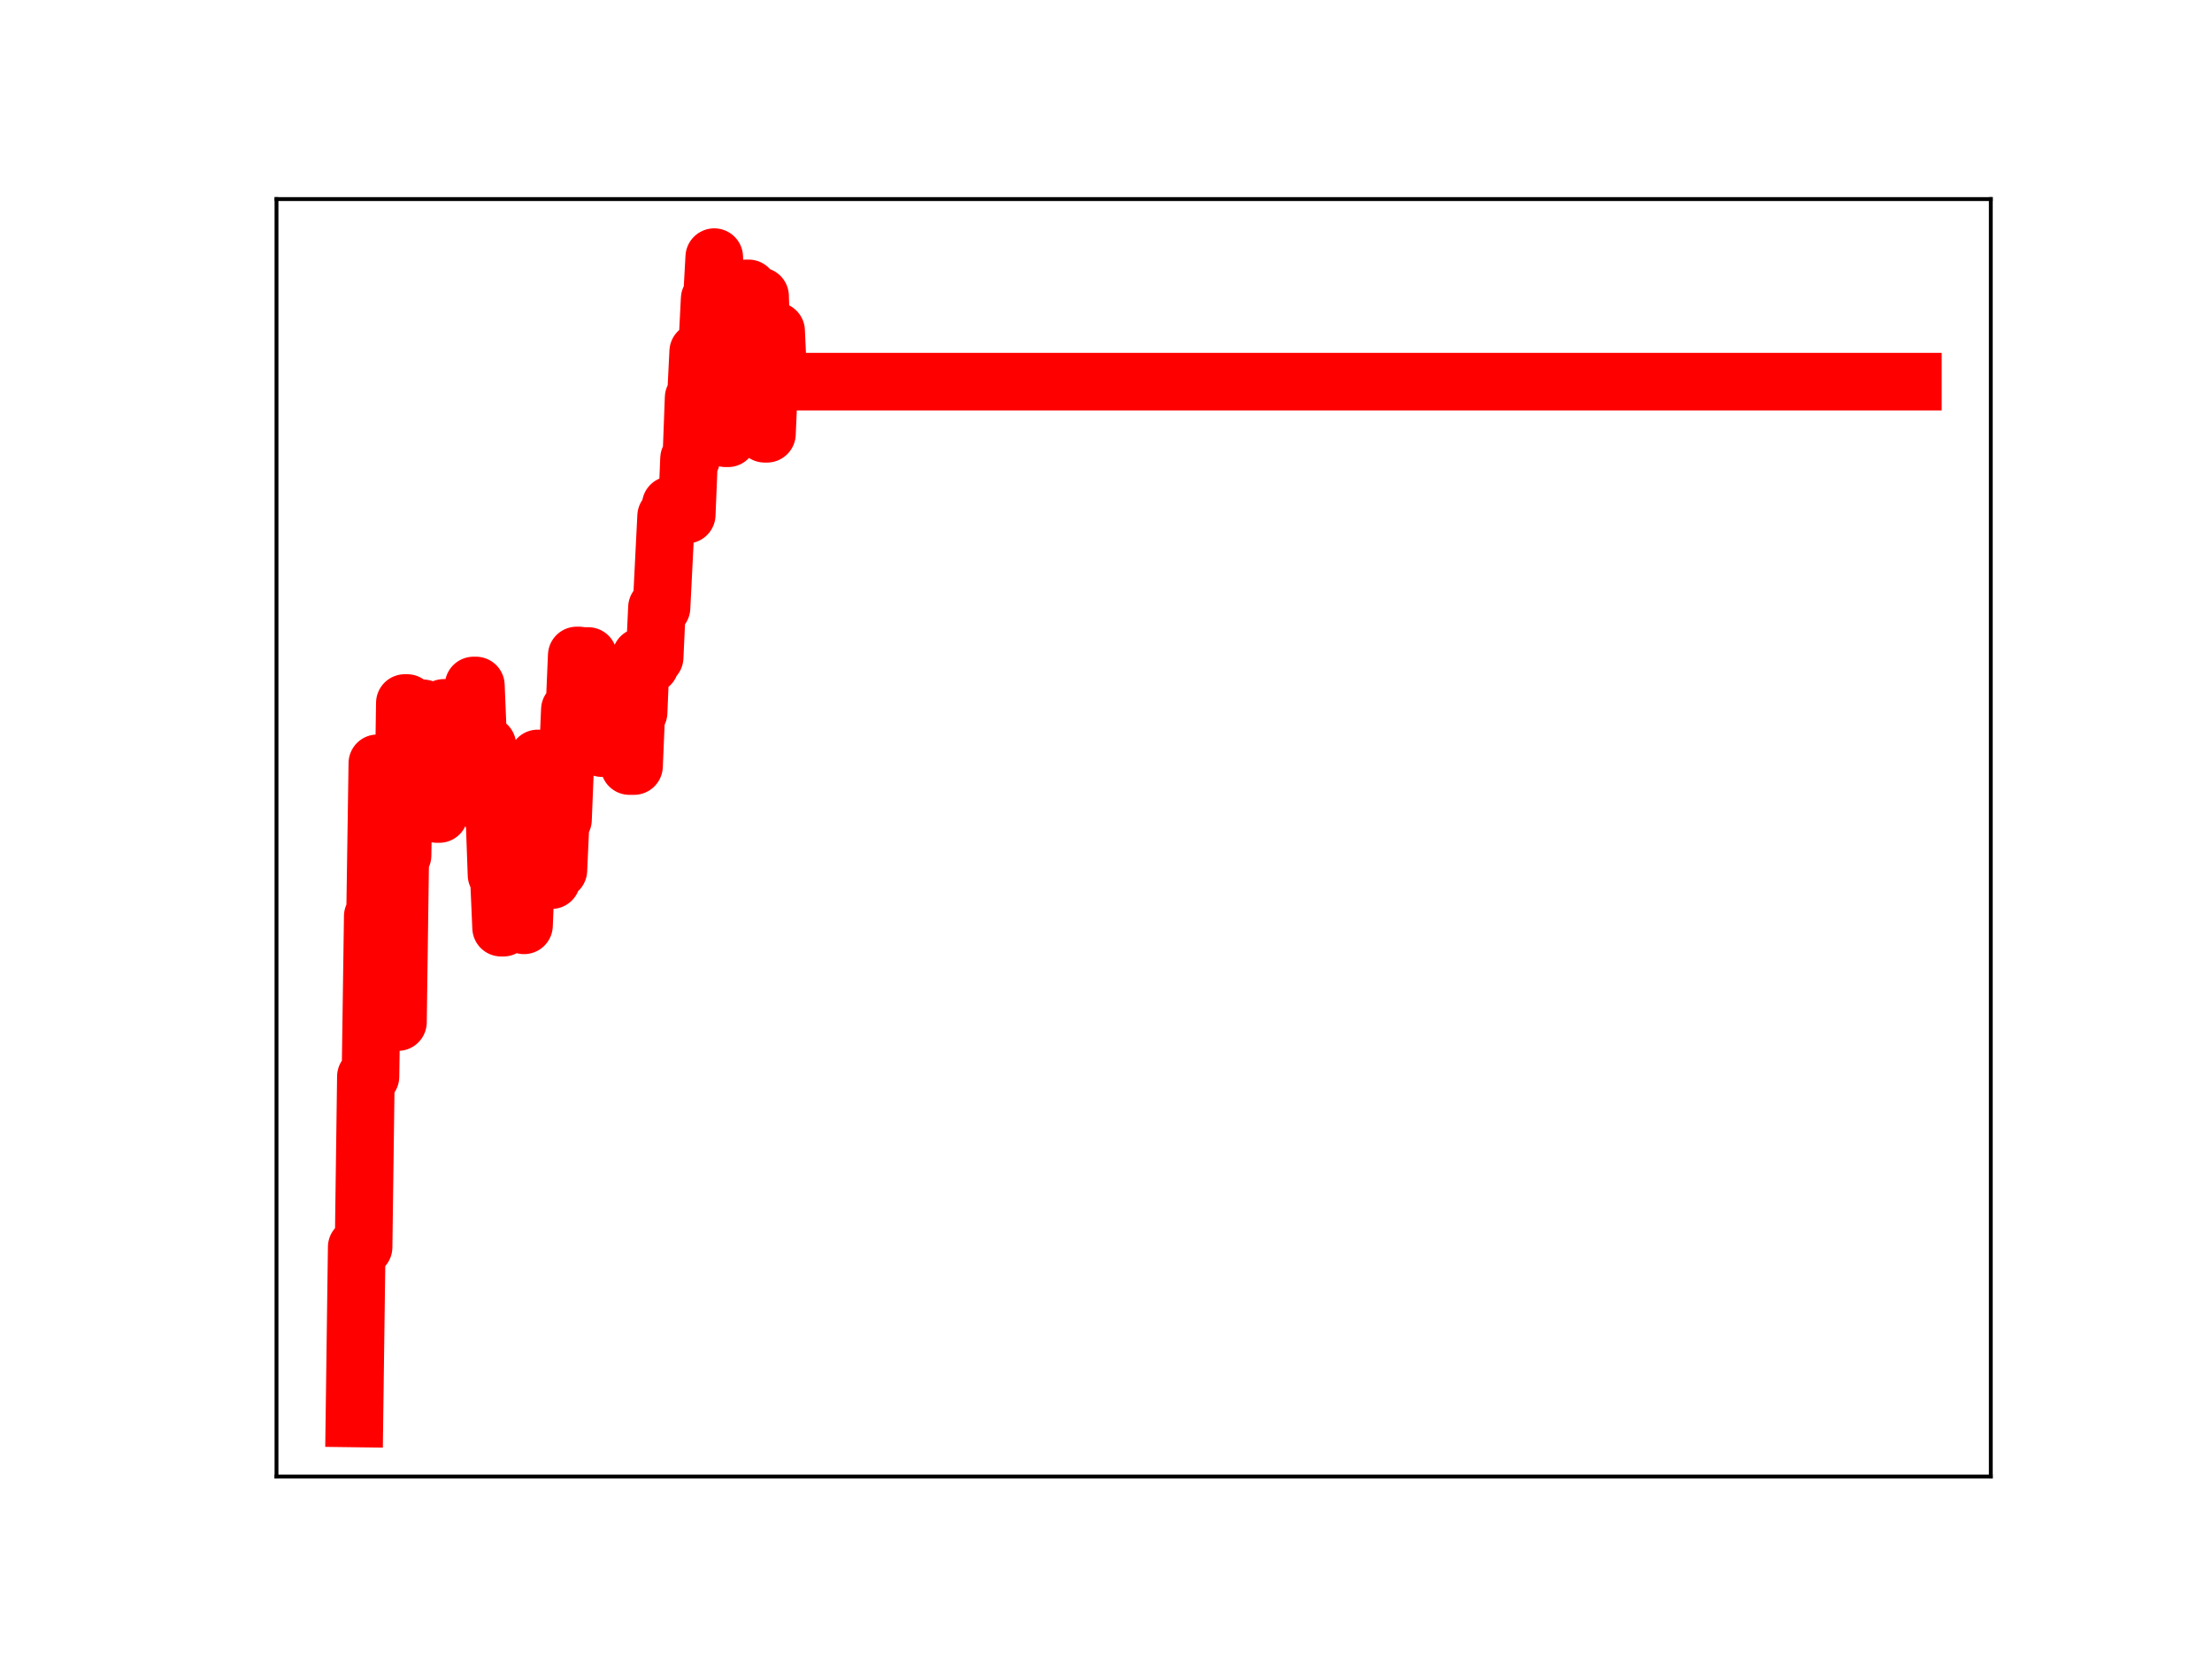 <?xml version="1.0" encoding="utf-8" standalone="no"?>
<!DOCTYPE svg PUBLIC "-//W3C//DTD SVG 1.1//EN"
  "http://www.w3.org/Graphics/SVG/1.1/DTD/svg11.dtd">
<!-- Created with matplotlib (https://matplotlib.org/) -->
<svg height="345.6pt" version="1.1" viewBox="0 0 460.8 345.6" width="460.8pt" xmlns="http://www.w3.org/2000/svg" xmlns:xlink="http://www.w3.org/1999/xlink">
 <defs>
  <style type="text/css">
*{stroke-linecap:butt;stroke-linejoin:round;}
  </style>
 </defs>
 <g id="figure_1">
  <g id="patch_1">
   <path d="M 0 345.6 
L 460.8 345.6 
L 460.8 0 
L 0 0 
z
" style="fill:#ffffff;"/>
  </g>
  <g id="axes_1">
   <g id="patch_2">
    <path d="M 57.6 307.584 
L 414.72 307.584 
L 414.72 41.472 
L 57.6 41.472 
z
" style="fill:#ffffff;"/>
   </g>
   <g id="line2d_1">
    <path clip-path="url(#p7f38d85016)" d="M 73.833 295.488 
L 74.31 259.798 
L 75.742 259.798 
L 76.22 224.268 
L 77.175 224.268 
L 77.652 190.868 
L 78.13 190.868 
L 78.607 159.011 
L 80.039 159.011 
L 80.517 195.927 
L 80.994 204.857 
L 81.472 204.857 
L 81.949 212.918 
L 82.904 212.918 
L 83.381 178.194 
L 83.859 178.194 
L 84.336 146.451 
L 84.814 146.451 
L 85.291 158.557 
L 86.246 158.557 
L 86.723 147.557 
L 88.156 147.557 
L 88.633 158.777 
L 89.111 158.777 
L 89.588 157.055 
L 90.543 157.055 
L 91.02 169.572 
L 91.498 169.572 
L 92.453 147.465 
L 93.407 147.465 
L 93.885 159.265 
L 94.362 159.265 
L 94.84 162.3 
L 95.317 151.459 
L 96.75 151.459 
L 97.227 155.847 
L 97.704 155.847 
L 98.182 154.119 
L 98.659 142.801 
L 99.137 142.801 
L 99.614 154.533 
L 100.569 154.533 
L 101.046 155.261 
L 101.524 155.261 
L 102.001 168.95 
L 102.956 168.95 
L 103.434 182.251 
L 103.911 182.251 
L 104.388 193.252 
L 104.866 193.252 
L 105.343 181.106 
L 105.821 179.742 
L 106.298 179.742 
L 106.776 168.852 
L 107.73 168.852 
L 108.208 180.957 
L 108.685 180.957 
L 109.163 192.765 
L 109.64 181.039 
L 110.595 181.039 
L 111.073 170.014 
L 111.55 170.014 
L 112.027 157.998 
L 112.505 170.65 
L 113.937 170.65 
L 114.415 183.349 
L 114.892 183.349 
L 115.369 181.27 
L 116.324 181.27 
L 116.802 170.746 
L 117.279 170.746 
L 117.757 159.049 
L 118.234 159.049 
L 118.711 147.851 
L 119.666 147.851 
L 120.144 136.549 
L 120.621 136.549 
L 121.099 148.537 
L 121.576 148.537 
L 122.053 136.658 
L 122.531 136.658 
L 123.008 139.4 
L 123.486 139.4 
L 123.963 152.992 
L 124.441 142.357 
L 124.918 142.357 
L 125.396 155.846 
L 130.647 155.787 
L 131.125 159.582 
L 132.08 159.582 
L 132.557 148.396 
L 133.034 148.396 
L 133.512 136.801 
L 133.989 138.667 
L 134.944 138.667 
L 135.422 138.473 
L 135.899 136.922 
L 136.376 136.922 
L 136.854 126.574 
L 137.809 126.574 
L 138.764 107.53 
L 139.241 107.53 
L 139.719 105.22 
L 140.196 105.22 
L 140.673 106.429 
L 141.628 106.429 
L 142.106 107.214 
L 143.061 107.214 
L 143.538 95.551 
L 144.015 95.551 
L 144.493 82.868 
L 144.97 82.868 
L 145.448 73.259 
L 146.403 73.259 
L 146.88 71.593 
L 147.357 71.593 
L 147.835 62.254 
L 148.312 62.254 
L 148.79 53.568 
L 149.267 66.018 
L 149.745 66.018 
L 150.222 78.961 
L 150.699 78.961 
L 151.177 91.302 
L 151.654 91.302 
L 152.132 89.911 
L 153.087 89.911 
L 153.564 78.844 
L 154.041 78.844 
L 154.519 69.6 
L 154.996 69.6 
L 155.474 60.077 
L 155.951 60.077 
L 156.429 70.698 
L 156.906 70.698 
L 157.384 61.705 
L 158.338 61.705 
L 159.293 90.362 
L 159.771 90.362 
L 160.248 79.431 
L 160.726 79.431 
L 161.203 68.961 
L 161.68 68.961 
L 162.158 79.506 
L 398.487 79.506 
L 398.487 79.506 
" style="fill:none;stroke:#ff0000;stroke-linecap:square;stroke-width:12;"/>
    <defs>
     <path d="M 0 3 
C 0.796 3 1.559 2.684 2.121 2.121 
C 2.684 1.559 3 0.796 3 0 
C 3 -0.796 2.684 -1.559 2.121 -2.121 
C 1.559 -2.684 0.796 -3 0 -3 
C -0.796 -3 -1.559 -2.684 -2.121 -2.121 
C -2.684 -1.559 -3 -0.796 -3 0 
C -3 0.796 -2.684 1.559 -2.121 2.121 
C -1.559 2.684 -0.796 3 0 3 
z
" id="m3dd18c6498" style="stroke:#ff0000;"/>
    </defs>
    <g clip-path="url(#p7f38d85016)">
     <use style="fill:#ff0000;stroke:#ff0000;" x="73.833" xlink:href="#m3dd18c6498" y="295.488"/>
     <use style="fill:#ff0000;stroke:#ff0000;" x="74.31" xlink:href="#m3dd18c6498" y="259.798"/>
     <use style="fill:#ff0000;stroke:#ff0000;" x="74.788" xlink:href="#m3dd18c6498" y="259.798"/>
     <use style="fill:#ff0000;stroke:#ff0000;" x="75.265" xlink:href="#m3dd18c6498" y="259.798"/>
     <use style="fill:#ff0000;stroke:#ff0000;" x="75.742" xlink:href="#m3dd18c6498" y="259.798"/>
     <use style="fill:#ff0000;stroke:#ff0000;" x="76.22" xlink:href="#m3dd18c6498" y="224.268"/>
     <use style="fill:#ff0000;stroke:#ff0000;" x="76.697" xlink:href="#m3dd18c6498" y="224.268"/>
     <use style="fill:#ff0000;stroke:#ff0000;" x="77.175" xlink:href="#m3dd18c6498" y="224.268"/>
     <use style="fill:#ff0000;stroke:#ff0000;" x="77.652" xlink:href="#m3dd18c6498" y="190.868"/>
     <use style="fill:#ff0000;stroke:#ff0000;" x="78.13" xlink:href="#m3dd18c6498" y="190.868"/>
     <use style="fill:#ff0000;stroke:#ff0000;" x="78.607" xlink:href="#m3dd18c6498" y="159.011"/>
     <use style="fill:#ff0000;stroke:#ff0000;" x="79.084" xlink:href="#m3dd18c6498" y="159.011"/>
     <use style="fill:#ff0000;stroke:#ff0000;" x="79.562" xlink:href="#m3dd18c6498" y="159.011"/>
     <use style="fill:#ff0000;stroke:#ff0000;" x="80.039" xlink:href="#m3dd18c6498" y="159.011"/>
     <use style="fill:#ff0000;stroke:#ff0000;" x="80.517" xlink:href="#m3dd18c6498" y="195.927"/>
     <use style="fill:#ff0000;stroke:#ff0000;" x="80.994" xlink:href="#m3dd18c6498" y="204.857"/>
     <use style="fill:#ff0000;stroke:#ff0000;" x="81.472" xlink:href="#m3dd18c6498" y="204.857"/>
     <use style="fill:#ff0000;stroke:#ff0000;" x="81.949" xlink:href="#m3dd18c6498" y="212.918"/>
     <use style="fill:#ff0000;stroke:#ff0000;" x="82.427" xlink:href="#m3dd18c6498" y="212.918"/>
     <use style="fill:#ff0000;stroke:#ff0000;" x="82.904" xlink:href="#m3dd18c6498" y="212.918"/>
     <use style="fill:#ff0000;stroke:#ff0000;" x="83.381" xlink:href="#m3dd18c6498" y="178.194"/>
     <use style="fill:#ff0000;stroke:#ff0000;" x="83.859" xlink:href="#m3dd18c6498" y="178.194"/>
     <use style="fill:#ff0000;stroke:#ff0000;" x="84.336" xlink:href="#m3dd18c6498" y="146.451"/>
     <use style="fill:#ff0000;stroke:#ff0000;" x="84.814" xlink:href="#m3dd18c6498" y="146.451"/>
     <use style="fill:#ff0000;stroke:#ff0000;" x="85.291" xlink:href="#m3dd18c6498" y="158.557"/>
     <use style="fill:#ff0000;stroke:#ff0000;" x="85.769" xlink:href="#m3dd18c6498" y="158.557"/>
     <use style="fill:#ff0000;stroke:#ff0000;" x="86.246" xlink:href="#m3dd18c6498" y="158.557"/>
     <use style="fill:#ff0000;stroke:#ff0000;" x="86.723" xlink:href="#m3dd18c6498" y="147.557"/>
     <use style="fill:#ff0000;stroke:#ff0000;" x="87.201" xlink:href="#m3dd18c6498" y="147.557"/>
     <use style="fill:#ff0000;stroke:#ff0000;" x="87.678" xlink:href="#m3dd18c6498" y="147.557"/>
     <use style="fill:#ff0000;stroke:#ff0000;" x="88.156" xlink:href="#m3dd18c6498" y="147.557"/>
     <use style="fill:#ff0000;stroke:#ff0000;" x="88.633" xlink:href="#m3dd18c6498" y="158.777"/>
     <use style="fill:#ff0000;stroke:#ff0000;" x="89.111" xlink:href="#m3dd18c6498" y="158.777"/>
     <use style="fill:#ff0000;stroke:#ff0000;" x="89.588" xlink:href="#m3dd18c6498" y="157.055"/>
     <use style="fill:#ff0000;stroke:#ff0000;" x="90.065" xlink:href="#m3dd18c6498" y="157.055"/>
     <use style="fill:#ff0000;stroke:#ff0000;" x="90.543" xlink:href="#m3dd18c6498" y="157.055"/>
     <use style="fill:#ff0000;stroke:#ff0000;" x="91.02" xlink:href="#m3dd18c6498" y="169.572"/>
     <use style="fill:#ff0000;stroke:#ff0000;" x="91.498" xlink:href="#m3dd18c6498" y="169.572"/>
     <use style="fill:#ff0000;stroke:#ff0000;" x="91.975" xlink:href="#m3dd18c6498" y="157.874"/>
     <use style="fill:#ff0000;stroke:#ff0000;" x="92.453" xlink:href="#m3dd18c6498" y="147.465"/>
     <use style="fill:#ff0000;stroke:#ff0000;" x="92.93" xlink:href="#m3dd18c6498" y="147.465"/>
     <use style="fill:#ff0000;stroke:#ff0000;" x="93.407" xlink:href="#m3dd18c6498" y="147.465"/>
     <use style="fill:#ff0000;stroke:#ff0000;" x="93.885" xlink:href="#m3dd18c6498" y="159.265"/>
     <use style="fill:#ff0000;stroke:#ff0000;" x="94.362" xlink:href="#m3dd18c6498" y="159.265"/>
     <use style="fill:#ff0000;stroke:#ff0000;" x="94.84" xlink:href="#m3dd18c6498" y="162.3"/>
     <use style="fill:#ff0000;stroke:#ff0000;" x="95.317" xlink:href="#m3dd18c6498" y="151.459"/>
     <use style="fill:#ff0000;stroke:#ff0000;" x="95.795" xlink:href="#m3dd18c6498" y="151.459"/>
     <use style="fill:#ff0000;stroke:#ff0000;" x="96.272" xlink:href="#m3dd18c6498" y="151.459"/>
     <use style="fill:#ff0000;stroke:#ff0000;" x="96.75" xlink:href="#m3dd18c6498" y="151.459"/>
     <use style="fill:#ff0000;stroke:#ff0000;" x="97.227" xlink:href="#m3dd18c6498" y="155.847"/>
     <use style="fill:#ff0000;stroke:#ff0000;" x="97.704" xlink:href="#m3dd18c6498" y="155.847"/>
     <use style="fill:#ff0000;stroke:#ff0000;" x="98.182" xlink:href="#m3dd18c6498" y="154.119"/>
     <use style="fill:#ff0000;stroke:#ff0000;" x="98.659" xlink:href="#m3dd18c6498" y="142.801"/>
     <use style="fill:#ff0000;stroke:#ff0000;" x="99.137" xlink:href="#m3dd18c6498" y="142.801"/>
     <use style="fill:#ff0000;stroke:#ff0000;" x="99.614" xlink:href="#m3dd18c6498" y="154.533"/>
     <use style="fill:#ff0000;stroke:#ff0000;" x="100.092" xlink:href="#m3dd18c6498" y="154.533"/>
     <use style="fill:#ff0000;stroke:#ff0000;" x="100.569" xlink:href="#m3dd18c6498" y="154.533"/>
     <use style="fill:#ff0000;stroke:#ff0000;" x="101.046" xlink:href="#m3dd18c6498" y="155.261"/>
     <use style="fill:#ff0000;stroke:#ff0000;" x="101.524" xlink:href="#m3dd18c6498" y="155.261"/>
     <use style="fill:#ff0000;stroke:#ff0000;" x="102.001" xlink:href="#m3dd18c6498" y="168.95"/>
     <use style="fill:#ff0000;stroke:#ff0000;" x="102.479" xlink:href="#m3dd18c6498" y="168.95"/>
     <use style="fill:#ff0000;stroke:#ff0000;" x="102.956" xlink:href="#m3dd18c6498" y="168.95"/>
     <use style="fill:#ff0000;stroke:#ff0000;" x="103.434" xlink:href="#m3dd18c6498" y="182.251"/>
     <use style="fill:#ff0000;stroke:#ff0000;" x="103.911" xlink:href="#m3dd18c6498" y="182.251"/>
     <use style="fill:#ff0000;stroke:#ff0000;" x="104.388" xlink:href="#m3dd18c6498" y="193.252"/>
     <use style="fill:#ff0000;stroke:#ff0000;" x="104.866" xlink:href="#m3dd18c6498" y="193.252"/>
     <use style="fill:#ff0000;stroke:#ff0000;" x="105.343" xlink:href="#m3dd18c6498" y="181.106"/>
     <use style="fill:#ff0000;stroke:#ff0000;" x="105.821" xlink:href="#m3dd18c6498" y="179.742"/>
     <use style="fill:#ff0000;stroke:#ff0000;" x="106.298" xlink:href="#m3dd18c6498" y="179.742"/>
     <use style="fill:#ff0000;stroke:#ff0000;" x="106.776" xlink:href="#m3dd18c6498" y="168.852"/>
     <use style="fill:#ff0000;stroke:#ff0000;" x="107.253" xlink:href="#m3dd18c6498" y="168.852"/>
     <use style="fill:#ff0000;stroke:#ff0000;" x="107.73" xlink:href="#m3dd18c6498" y="168.852"/>
     <use style="fill:#ff0000;stroke:#ff0000;" x="108.208" xlink:href="#m3dd18c6498" y="180.957"/>
     <use style="fill:#ff0000;stroke:#ff0000;" x="108.685" xlink:href="#m3dd18c6498" y="180.957"/>
     <use style="fill:#ff0000;stroke:#ff0000;" x="109.163" xlink:href="#m3dd18c6498" y="192.765"/>
     <use style="fill:#ff0000;stroke:#ff0000;" x="109.64" xlink:href="#m3dd18c6498" y="181.039"/>
     <use style="fill:#ff0000;stroke:#ff0000;" x="110.118" xlink:href="#m3dd18c6498" y="181.039"/>
     <use style="fill:#ff0000;stroke:#ff0000;" x="110.595" xlink:href="#m3dd18c6498" y="181.039"/>
     <use style="fill:#ff0000;stroke:#ff0000;" x="111.073" xlink:href="#m3dd18c6498" y="170.014"/>
     <use style="fill:#ff0000;stroke:#ff0000;" x="111.55" xlink:href="#m3dd18c6498" y="170.014"/>
     <use style="fill:#ff0000;stroke:#ff0000;" x="112.027" xlink:href="#m3dd18c6498" y="157.998"/>
     <use style="fill:#ff0000;stroke:#ff0000;" x="112.505" xlink:href="#m3dd18c6498" y="170.65"/>
     <use style="fill:#ff0000;stroke:#ff0000;" x="112.982" xlink:href="#m3dd18c6498" y="170.65"/>
     <use style="fill:#ff0000;stroke:#ff0000;" x="113.46" xlink:href="#m3dd18c6498" y="170.65"/>
     <use style="fill:#ff0000;stroke:#ff0000;" x="113.937" xlink:href="#m3dd18c6498" y="170.65"/>
     <use style="fill:#ff0000;stroke:#ff0000;" x="114.415" xlink:href="#m3dd18c6498" y="183.349"/>
     <use style="fill:#ff0000;stroke:#ff0000;" x="114.892" xlink:href="#m3dd18c6498" y="183.349"/>
     <use style="fill:#ff0000;stroke:#ff0000;" x="115.369" xlink:href="#m3dd18c6498" y="181.27"/>
     <use style="fill:#ff0000;stroke:#ff0000;" x="115.847" xlink:href="#m3dd18c6498" y="181.27"/>
     <use style="fill:#ff0000;stroke:#ff0000;" x="116.324" xlink:href="#m3dd18c6498" y="181.27"/>
     <use style="fill:#ff0000;stroke:#ff0000;" x="116.802" xlink:href="#m3dd18c6498" y="170.746"/>
     <use style="fill:#ff0000;stroke:#ff0000;" x="117.279" xlink:href="#m3dd18c6498" y="170.746"/>
     <use style="fill:#ff0000;stroke:#ff0000;" x="117.757" xlink:href="#m3dd18c6498" y="159.049"/>
     <use style="fill:#ff0000;stroke:#ff0000;" x="118.234" xlink:href="#m3dd18c6498" y="159.049"/>
     <use style="fill:#ff0000;stroke:#ff0000;" x="118.711" xlink:href="#m3dd18c6498" y="147.851"/>
     <use style="fill:#ff0000;stroke:#ff0000;" x="119.189" xlink:href="#m3dd18c6498" y="147.851"/>
     <use style="fill:#ff0000;stroke:#ff0000;" x="119.666" xlink:href="#m3dd18c6498" y="147.851"/>
     <use style="fill:#ff0000;stroke:#ff0000;" x="120.144" xlink:href="#m3dd18c6498" y="136.549"/>
     <use style="fill:#ff0000;stroke:#ff0000;" x="120.621" xlink:href="#m3dd18c6498" y="136.549"/>
     <use style="fill:#ff0000;stroke:#ff0000;" x="121.099" xlink:href="#m3dd18c6498" y="148.537"/>
     <use style="fill:#ff0000;stroke:#ff0000;" x="121.576" xlink:href="#m3dd18c6498" y="148.537"/>
     <use style="fill:#ff0000;stroke:#ff0000;" x="122.053" xlink:href="#m3dd18c6498" y="136.658"/>
     <use style="fill:#ff0000;stroke:#ff0000;" x="122.531" xlink:href="#m3dd18c6498" y="136.658"/>
     <use style="fill:#ff0000;stroke:#ff0000;" x="123.008" xlink:href="#m3dd18c6498" y="139.4"/>
     <use style="fill:#ff0000;stroke:#ff0000;" x="123.486" xlink:href="#m3dd18c6498" y="139.4"/>
     <use style="fill:#ff0000;stroke:#ff0000;" x="123.963" xlink:href="#m3dd18c6498" y="152.992"/>
     <use style="fill:#ff0000;stroke:#ff0000;" x="124.441" xlink:href="#m3dd18c6498" y="142.357"/>
     <use style="fill:#ff0000;stroke:#ff0000;" x="124.918" xlink:href="#m3dd18c6498" y="142.357"/>
     <use style="fill:#ff0000;stroke:#ff0000;" x="125.396" xlink:href="#m3dd18c6498" y="155.846"/>
     <use style="fill:#ff0000;stroke:#ff0000;" x="125.873" xlink:href="#m3dd18c6498" y="155.846"/>
     <use style="fill:#ff0000;stroke:#ff0000;" x="126.35" xlink:href="#m3dd18c6498" y="155.846"/>
     <use style="fill:#ff0000;stroke:#ff0000;" x="126.828" xlink:href="#m3dd18c6498" y="155.846"/>
     <use style="fill:#ff0000;stroke:#ff0000;" x="127.305" xlink:href="#m3dd18c6498" y="155.846"/>
     <use style="fill:#ff0000;stroke:#ff0000;" x="127.783" xlink:href="#m3dd18c6498" y="155.846"/>
     <use style="fill:#ff0000;stroke:#ff0000;" x="128.26" xlink:href="#m3dd18c6498" y="155.846"/>
     <use style="fill:#ff0000;stroke:#ff0000;" x="128.738" xlink:href="#m3dd18c6498" y="155.846"/>
     <use style="fill:#ff0000;stroke:#ff0000;" x="129.215" xlink:href="#m3dd18c6498" y="155.846"/>
     <use style="fill:#ff0000;stroke:#ff0000;" x="129.692" xlink:href="#m3dd18c6498" y="155.846"/>
     <use style="fill:#ff0000;stroke:#ff0000;" x="130.17" xlink:href="#m3dd18c6498" y="155.787"/>
     <use style="fill:#ff0000;stroke:#ff0000;" x="130.647" xlink:href="#m3dd18c6498" y="155.787"/>
     <use style="fill:#ff0000;stroke:#ff0000;" x="131.125" xlink:href="#m3dd18c6498" y="159.582"/>
     <use style="fill:#ff0000;stroke:#ff0000;" x="131.602" xlink:href="#m3dd18c6498" y="159.582"/>
     <use style="fill:#ff0000;stroke:#ff0000;" x="132.08" xlink:href="#m3dd18c6498" y="159.582"/>
     <use style="fill:#ff0000;stroke:#ff0000;" x="132.557" xlink:href="#m3dd18c6498" y="148.396"/>
     <use style="fill:#ff0000;stroke:#ff0000;" x="133.034" xlink:href="#m3dd18c6498" y="148.396"/>
     <use style="fill:#ff0000;stroke:#ff0000;" x="133.512" xlink:href="#m3dd18c6498" y="136.801"/>
     <use style="fill:#ff0000;stroke:#ff0000;" x="133.989" xlink:href="#m3dd18c6498" y="138.667"/>
     <use style="fill:#ff0000;stroke:#ff0000;" x="134.467" xlink:href="#m3dd18c6498" y="138.667"/>
     <use style="fill:#ff0000;stroke:#ff0000;" x="134.944" xlink:href="#m3dd18c6498" y="138.667"/>
     <use style="fill:#ff0000;stroke:#ff0000;" x="135.422" xlink:href="#m3dd18c6498" y="138.473"/>
     <use style="fill:#ff0000;stroke:#ff0000;" x="135.899" xlink:href="#m3dd18c6498" y="136.922"/>
     <use style="fill:#ff0000;stroke:#ff0000;" x="136.376" xlink:href="#m3dd18c6498" y="136.922"/>
     <use style="fill:#ff0000;stroke:#ff0000;" x="136.854" xlink:href="#m3dd18c6498" y="126.574"/>
     <use style="fill:#ff0000;stroke:#ff0000;" x="137.331" xlink:href="#m3dd18c6498" y="126.574"/>
     <use style="fill:#ff0000;stroke:#ff0000;" x="137.809" xlink:href="#m3dd18c6498" y="126.574"/>
     <use style="fill:#ff0000;stroke:#ff0000;" x="138.286" xlink:href="#m3dd18c6498" y="116.822"/>
     <use style="fill:#ff0000;stroke:#ff0000;" x="138.764" xlink:href="#m3dd18c6498" y="107.53"/>
     <use style="fill:#ff0000;stroke:#ff0000;" x="139.241" xlink:href="#m3dd18c6498" y="107.53"/>
     <use style="fill:#ff0000;stroke:#ff0000;" x="139.719" xlink:href="#m3dd18c6498" y="105.22"/>
     <use style="fill:#ff0000;stroke:#ff0000;" x="140.196" xlink:href="#m3dd18c6498" y="105.22"/>
     <use style="fill:#ff0000;stroke:#ff0000;" x="140.673" xlink:href="#m3dd18c6498" y="106.429"/>
     <use style="fill:#ff0000;stroke:#ff0000;" x="141.151" xlink:href="#m3dd18c6498" y="106.429"/>
     <use style="fill:#ff0000;stroke:#ff0000;" x="141.628" xlink:href="#m3dd18c6498" y="106.429"/>
     <use style="fill:#ff0000;stroke:#ff0000;" x="142.106" xlink:href="#m3dd18c6498" y="107.214"/>
     <use style="fill:#ff0000;stroke:#ff0000;" x="142.583" xlink:href="#m3dd18c6498" y="107.214"/>
     <use style="fill:#ff0000;stroke:#ff0000;" x="143.061" xlink:href="#m3dd18c6498" y="107.214"/>
     <use style="fill:#ff0000;stroke:#ff0000;" x="143.538" xlink:href="#m3dd18c6498" y="95.551"/>
     <use style="fill:#ff0000;stroke:#ff0000;" x="144.015" xlink:href="#m3dd18c6498" y="95.551"/>
     <use style="fill:#ff0000;stroke:#ff0000;" x="144.493" xlink:href="#m3dd18c6498" y="82.868"/>
     <use style="fill:#ff0000;stroke:#ff0000;" x="144.97" xlink:href="#m3dd18c6498" y="82.868"/>
     <use style="fill:#ff0000;stroke:#ff0000;" x="145.448" xlink:href="#m3dd18c6498" y="73.259"/>
     <use style="fill:#ff0000;stroke:#ff0000;" x="145.925" xlink:href="#m3dd18c6498" y="73.259"/>
     <use style="fill:#ff0000;stroke:#ff0000;" x="146.403" xlink:href="#m3dd18c6498" y="73.259"/>
     <use style="fill:#ff0000;stroke:#ff0000;" x="146.88" xlink:href="#m3dd18c6498" y="71.593"/>
     <use style="fill:#ff0000;stroke:#ff0000;" x="147.357" xlink:href="#m3dd18c6498" y="71.593"/>
     <use style="fill:#ff0000;stroke:#ff0000;" x="147.835" xlink:href="#m3dd18c6498" y="62.254"/>
     <use style="fill:#ff0000;stroke:#ff0000;" x="148.312" xlink:href="#m3dd18c6498" y="62.254"/>
     <use style="fill:#ff0000;stroke:#ff0000;" x="148.79" xlink:href="#m3dd18c6498" y="53.568"/>
     <use style="fill:#ff0000;stroke:#ff0000;" x="149.267" xlink:href="#m3dd18c6498" y="66.018"/>
     <use style="fill:#ff0000;stroke:#ff0000;" x="149.745" xlink:href="#m3dd18c6498" y="66.018"/>
     <use style="fill:#ff0000;stroke:#ff0000;" x="150.222" xlink:href="#m3dd18c6498" y="78.961"/>
     <use style="fill:#ff0000;stroke:#ff0000;" x="150.699" xlink:href="#m3dd18c6498" y="78.961"/>
     <use style="fill:#ff0000;stroke:#ff0000;" x="151.177" xlink:href="#m3dd18c6498" y="91.302"/>
     <use style="fill:#ff0000;stroke:#ff0000;" x="151.654" xlink:href="#m3dd18c6498" y="91.302"/>
     <use style="fill:#ff0000;stroke:#ff0000;" x="152.132" xlink:href="#m3dd18c6498" y="89.911"/>
     <use style="fill:#ff0000;stroke:#ff0000;" x="152.609" xlink:href="#m3dd18c6498" y="89.911"/>
     <use style="fill:#ff0000;stroke:#ff0000;" x="153.087" xlink:href="#m3dd18c6498" y="89.911"/>
     <use style="fill:#ff0000;stroke:#ff0000;" x="153.564" xlink:href="#m3dd18c6498" y="78.844"/>
     <use style="fill:#ff0000;stroke:#ff0000;" x="154.041" xlink:href="#m3dd18c6498" y="78.844"/>
     <use style="fill:#ff0000;stroke:#ff0000;" x="154.519" xlink:href="#m3dd18c6498" y="69.6"/>
     <use style="fill:#ff0000;stroke:#ff0000;" x="154.996" xlink:href="#m3dd18c6498" y="69.6"/>
     <use style="fill:#ff0000;stroke:#ff0000;" x="155.474" xlink:href="#m3dd18c6498" y="60.077"/>
     <use style="fill:#ff0000;stroke:#ff0000;" x="155.951" xlink:href="#m3dd18c6498" y="60.077"/>
     <use style="fill:#ff0000;stroke:#ff0000;" x="156.429" xlink:href="#m3dd18c6498" y="70.698"/>
     <use style="fill:#ff0000;stroke:#ff0000;" x="156.906" xlink:href="#m3dd18c6498" y="70.698"/>
     <use style="fill:#ff0000;stroke:#ff0000;" x="157.384" xlink:href="#m3dd18c6498" y="61.705"/>
     <use style="fill:#ff0000;stroke:#ff0000;" x="157.861" xlink:href="#m3dd18c6498" y="61.705"/>
     <use style="fill:#ff0000;stroke:#ff0000;" x="158.338" xlink:href="#m3dd18c6498" y="61.705"/>
     <use style="fill:#ff0000;stroke:#ff0000;" x="158.816" xlink:href="#m3dd18c6498" y="75.656"/>
     <use style="fill:#ff0000;stroke:#ff0000;" x="159.293" xlink:href="#m3dd18c6498" y="90.362"/>
     <use style="fill:#ff0000;stroke:#ff0000;" x="159.771" xlink:href="#m3dd18c6498" y="90.362"/>
     <use style="fill:#ff0000;stroke:#ff0000;" x="160.248" xlink:href="#m3dd18c6498" y="79.431"/>
     <use style="fill:#ff0000;stroke:#ff0000;" x="160.726" xlink:href="#m3dd18c6498" y="79.431"/>
     <use style="fill:#ff0000;stroke:#ff0000;" x="161.203" xlink:href="#m3dd18c6498" y="68.961"/>
     <use style="fill:#ff0000;stroke:#ff0000;" x="161.68" xlink:href="#m3dd18c6498" y="68.961"/>
     <use style="fill:#ff0000;stroke:#ff0000;" x="162.158" xlink:href="#m3dd18c6498" y="79.506"/>
     <use style="fill:#ff0000;stroke:#ff0000;" x="162.635" xlink:href="#m3dd18c6498" y="79.506"/>
     <use style="fill:#ff0000;stroke:#ff0000;" x="163.113" xlink:href="#m3dd18c6498" y="79.506"/>
     <use style="fill:#ff0000;stroke:#ff0000;" x="163.59" xlink:href="#m3dd18c6498" y="79.506"/>
     <use style="fill:#ff0000;stroke:#ff0000;" x="164.068" xlink:href="#m3dd18c6498" y="79.506"/>
     <use style="fill:#ff0000;stroke:#ff0000;" x="164.545" xlink:href="#m3dd18c6498" y="79.506"/>
     <use style="fill:#ff0000;stroke:#ff0000;" x="165.022" xlink:href="#m3dd18c6498" y="79.506"/>
     <use style="fill:#ff0000;stroke:#ff0000;" x="165.5" xlink:href="#m3dd18c6498" y="79.506"/>
     <use style="fill:#ff0000;stroke:#ff0000;" x="165.977" xlink:href="#m3dd18c6498" y="79.506"/>
     <use style="fill:#ff0000;stroke:#ff0000;" x="166.455" xlink:href="#m3dd18c6498" y="79.506"/>
     <use style="fill:#ff0000;stroke:#ff0000;" x="166.932" xlink:href="#m3dd18c6498" y="79.506"/>
     <use style="fill:#ff0000;stroke:#ff0000;" x="167.41" xlink:href="#m3dd18c6498" y="79.506"/>
     <use style="fill:#ff0000;stroke:#ff0000;" x="167.887" xlink:href="#m3dd18c6498" y="79.506"/>
     <use style="fill:#ff0000;stroke:#ff0000;" x="168.364" xlink:href="#m3dd18c6498" y="79.506"/>
     <use style="fill:#ff0000;stroke:#ff0000;" x="168.842" xlink:href="#m3dd18c6498" y="79.506"/>
     <use style="fill:#ff0000;stroke:#ff0000;" x="169.319" xlink:href="#m3dd18c6498" y="79.506"/>
     <use style="fill:#ff0000;stroke:#ff0000;" x="169.797" xlink:href="#m3dd18c6498" y="79.506"/>
     <use style="fill:#ff0000;stroke:#ff0000;" x="170.274" xlink:href="#m3dd18c6498" y="79.506"/>
     <use style="fill:#ff0000;stroke:#ff0000;" x="170.752" xlink:href="#m3dd18c6498" y="79.506"/>
     <use style="fill:#ff0000;stroke:#ff0000;" x="171.229" xlink:href="#m3dd18c6498" y="79.506"/>
     <use style="fill:#ff0000;stroke:#ff0000;" x="171.707" xlink:href="#m3dd18c6498" y="79.506"/>
     <use style="fill:#ff0000;stroke:#ff0000;" x="172.184" xlink:href="#m3dd18c6498" y="79.506"/>
     <use style="fill:#ff0000;stroke:#ff0000;" x="172.661" xlink:href="#m3dd18c6498" y="79.506"/>
     <use style="fill:#ff0000;stroke:#ff0000;" x="173.139" xlink:href="#m3dd18c6498" y="79.506"/>
     <use style="fill:#ff0000;stroke:#ff0000;" x="173.616" xlink:href="#m3dd18c6498" y="79.506"/>
     <use style="fill:#ff0000;stroke:#ff0000;" x="174.094" xlink:href="#m3dd18c6498" y="79.506"/>
     <use style="fill:#ff0000;stroke:#ff0000;" x="174.571" xlink:href="#m3dd18c6498" y="79.506"/>
     <use style="fill:#ff0000;stroke:#ff0000;" x="175.049" xlink:href="#m3dd18c6498" y="79.506"/>
     <use style="fill:#ff0000;stroke:#ff0000;" x="175.526" xlink:href="#m3dd18c6498" y="79.506"/>
     <use style="fill:#ff0000;stroke:#ff0000;" x="176.003" xlink:href="#m3dd18c6498" y="79.506"/>
     <use style="fill:#ff0000;stroke:#ff0000;" x="176.481" xlink:href="#m3dd18c6498" y="79.506"/>
     <use style="fill:#ff0000;stroke:#ff0000;" x="176.958" xlink:href="#m3dd18c6498" y="79.506"/>
     <use style="fill:#ff0000;stroke:#ff0000;" x="177.436" xlink:href="#m3dd18c6498" y="79.506"/>
     <use style="fill:#ff0000;stroke:#ff0000;" x="177.913" xlink:href="#m3dd18c6498" y="79.506"/>
     <use style="fill:#ff0000;stroke:#ff0000;" x="178.391" xlink:href="#m3dd18c6498" y="79.506"/>
     <use style="fill:#ff0000;stroke:#ff0000;" x="178.868" xlink:href="#m3dd18c6498" y="79.506"/>
     <use style="fill:#ff0000;stroke:#ff0000;" x="179.345" xlink:href="#m3dd18c6498" y="79.506"/>
     <use style="fill:#ff0000;stroke:#ff0000;" x="179.823" xlink:href="#m3dd18c6498" y="79.506"/>
     <use style="fill:#ff0000;stroke:#ff0000;" x="180.3" xlink:href="#m3dd18c6498" y="79.506"/>
     <use style="fill:#ff0000;stroke:#ff0000;" x="180.778" xlink:href="#m3dd18c6498" y="79.506"/>
     <use style="fill:#ff0000;stroke:#ff0000;" x="181.255" xlink:href="#m3dd18c6498" y="79.506"/>
     <use style="fill:#ff0000;stroke:#ff0000;" x="181.733" xlink:href="#m3dd18c6498" y="79.506"/>
     <use style="fill:#ff0000;stroke:#ff0000;" x="182.21" xlink:href="#m3dd18c6498" y="79.506"/>
     <use style="fill:#ff0000;stroke:#ff0000;" x="182.687" xlink:href="#m3dd18c6498" y="79.506"/>
     <use style="fill:#ff0000;stroke:#ff0000;" x="183.165" xlink:href="#m3dd18c6498" y="79.506"/>
     <use style="fill:#ff0000;stroke:#ff0000;" x="183.642" xlink:href="#m3dd18c6498" y="79.506"/>
     <use style="fill:#ff0000;stroke:#ff0000;" x="184.12" xlink:href="#m3dd18c6498" y="79.506"/>
     <use style="fill:#ff0000;stroke:#ff0000;" x="184.597" xlink:href="#m3dd18c6498" y="79.506"/>
     <use style="fill:#ff0000;stroke:#ff0000;" x="185.075" xlink:href="#m3dd18c6498" y="79.506"/>
     <use style="fill:#ff0000;stroke:#ff0000;" x="185.552" xlink:href="#m3dd18c6498" y="79.506"/>
     <use style="fill:#ff0000;stroke:#ff0000;" x="186.03" xlink:href="#m3dd18c6498" y="79.506"/>
     <use style="fill:#ff0000;stroke:#ff0000;" x="186.507" xlink:href="#m3dd18c6498" y="79.506"/>
     <use style="fill:#ff0000;stroke:#ff0000;" x="186.984" xlink:href="#m3dd18c6498" y="79.506"/>
     <use style="fill:#ff0000;stroke:#ff0000;" x="187.462" xlink:href="#m3dd18c6498" y="79.506"/>
     <use style="fill:#ff0000;stroke:#ff0000;" x="187.939" xlink:href="#m3dd18c6498" y="79.506"/>
     <use style="fill:#ff0000;stroke:#ff0000;" x="188.417" xlink:href="#m3dd18c6498" y="79.506"/>
     <use style="fill:#ff0000;stroke:#ff0000;" x="188.894" xlink:href="#m3dd18c6498" y="79.506"/>
     <use style="fill:#ff0000;stroke:#ff0000;" x="189.372" xlink:href="#m3dd18c6498" y="79.506"/>
     <use style="fill:#ff0000;stroke:#ff0000;" x="189.849" xlink:href="#m3dd18c6498" y="79.506"/>
     <use style="fill:#ff0000;stroke:#ff0000;" x="190.326" xlink:href="#m3dd18c6498" y="79.506"/>
     <use style="fill:#ff0000;stroke:#ff0000;" x="190.804" xlink:href="#m3dd18c6498" y="79.506"/>
     <use style="fill:#ff0000;stroke:#ff0000;" x="191.281" xlink:href="#m3dd18c6498" y="79.506"/>
     <use style="fill:#ff0000;stroke:#ff0000;" x="191.759" xlink:href="#m3dd18c6498" y="79.506"/>
     <use style="fill:#ff0000;stroke:#ff0000;" x="192.236" xlink:href="#m3dd18c6498" y="79.506"/>
     <use style="fill:#ff0000;stroke:#ff0000;" x="192.714" xlink:href="#m3dd18c6498" y="79.506"/>
     <use style="fill:#ff0000;stroke:#ff0000;" x="193.191" xlink:href="#m3dd18c6498" y="79.506"/>
     <use style="fill:#ff0000;stroke:#ff0000;" x="193.668" xlink:href="#m3dd18c6498" y="79.506"/>
     <use style="fill:#ff0000;stroke:#ff0000;" x="194.146" xlink:href="#m3dd18c6498" y="79.506"/>
     <use style="fill:#ff0000;stroke:#ff0000;" x="194.623" xlink:href="#m3dd18c6498" y="79.506"/>
     <use style="fill:#ff0000;stroke:#ff0000;" x="195.101" xlink:href="#m3dd18c6498" y="79.506"/>
     <use style="fill:#ff0000;stroke:#ff0000;" x="195.578" xlink:href="#m3dd18c6498" y="79.506"/>
     <use style="fill:#ff0000;stroke:#ff0000;" x="196.056" xlink:href="#m3dd18c6498" y="79.506"/>
     <use style="fill:#ff0000;stroke:#ff0000;" x="196.533" xlink:href="#m3dd18c6498" y="79.506"/>
     <use style="fill:#ff0000;stroke:#ff0000;" x="197.01" xlink:href="#m3dd18c6498" y="79.506"/>
     <use style="fill:#ff0000;stroke:#ff0000;" x="197.488" xlink:href="#m3dd18c6498" y="79.506"/>
     <use style="fill:#ff0000;stroke:#ff0000;" x="197.965" xlink:href="#m3dd18c6498" y="79.506"/>
     <use style="fill:#ff0000;stroke:#ff0000;" x="198.443" xlink:href="#m3dd18c6498" y="79.506"/>
     <use style="fill:#ff0000;stroke:#ff0000;" x="198.92" xlink:href="#m3dd18c6498" y="79.506"/>
     <use style="fill:#ff0000;stroke:#ff0000;" x="199.398" xlink:href="#m3dd18c6498" y="79.506"/>
     <use style="fill:#ff0000;stroke:#ff0000;" x="199.875" xlink:href="#m3dd18c6498" y="79.506"/>
     <use style="fill:#ff0000;stroke:#ff0000;" x="200.353" xlink:href="#m3dd18c6498" y="79.506"/>
     <use style="fill:#ff0000;stroke:#ff0000;" x="200.83" xlink:href="#m3dd18c6498" y="79.506"/>
     <use style="fill:#ff0000;stroke:#ff0000;" x="201.307" xlink:href="#m3dd18c6498" y="79.506"/>
     <use style="fill:#ff0000;stroke:#ff0000;" x="201.785" xlink:href="#m3dd18c6498" y="79.506"/>
     <use style="fill:#ff0000;stroke:#ff0000;" x="202.262" xlink:href="#m3dd18c6498" y="79.506"/>
     <use style="fill:#ff0000;stroke:#ff0000;" x="202.74" xlink:href="#m3dd18c6498" y="79.506"/>
     <use style="fill:#ff0000;stroke:#ff0000;" x="203.217" xlink:href="#m3dd18c6498" y="79.506"/>
     <use style="fill:#ff0000;stroke:#ff0000;" x="203.695" xlink:href="#m3dd18c6498" y="79.506"/>
     <use style="fill:#ff0000;stroke:#ff0000;" x="204.172" xlink:href="#m3dd18c6498" y="79.506"/>
     <use style="fill:#ff0000;stroke:#ff0000;" x="204.649" xlink:href="#m3dd18c6498" y="79.506"/>
     <use style="fill:#ff0000;stroke:#ff0000;" x="205.127" xlink:href="#m3dd18c6498" y="79.506"/>
     <use style="fill:#ff0000;stroke:#ff0000;" x="205.604" xlink:href="#m3dd18c6498" y="79.506"/>
     <use style="fill:#ff0000;stroke:#ff0000;" x="206.082" xlink:href="#m3dd18c6498" y="79.506"/>
     <use style="fill:#ff0000;stroke:#ff0000;" x="206.559" xlink:href="#m3dd18c6498" y="79.506"/>
     <use style="fill:#ff0000;stroke:#ff0000;" x="207.037" xlink:href="#m3dd18c6498" y="79.506"/>
     <use style="fill:#ff0000;stroke:#ff0000;" x="207.514" xlink:href="#m3dd18c6498" y="79.506"/>
     <use style="fill:#ff0000;stroke:#ff0000;" x="207.991" xlink:href="#m3dd18c6498" y="79.506"/>
     <use style="fill:#ff0000;stroke:#ff0000;" x="208.469" xlink:href="#m3dd18c6498" y="79.506"/>
     <use style="fill:#ff0000;stroke:#ff0000;" x="208.946" xlink:href="#m3dd18c6498" y="79.506"/>
     <use style="fill:#ff0000;stroke:#ff0000;" x="209.424" xlink:href="#m3dd18c6498" y="79.506"/>
     <use style="fill:#ff0000;stroke:#ff0000;" x="209.901" xlink:href="#m3dd18c6498" y="79.506"/>
     <use style="fill:#ff0000;stroke:#ff0000;" x="210.379" xlink:href="#m3dd18c6498" y="79.506"/>
     <use style="fill:#ff0000;stroke:#ff0000;" x="210.856" xlink:href="#m3dd18c6498" y="79.506"/>
     <use style="fill:#ff0000;stroke:#ff0000;" x="211.333" xlink:href="#m3dd18c6498" y="79.506"/>
     <use style="fill:#ff0000;stroke:#ff0000;" x="211.811" xlink:href="#m3dd18c6498" y="79.506"/>
     <use style="fill:#ff0000;stroke:#ff0000;" x="212.288" xlink:href="#m3dd18c6498" y="79.506"/>
     <use style="fill:#ff0000;stroke:#ff0000;" x="212.766" xlink:href="#m3dd18c6498" y="79.506"/>
     <use style="fill:#ff0000;stroke:#ff0000;" x="213.243" xlink:href="#m3dd18c6498" y="79.506"/>
     <use style="fill:#ff0000;stroke:#ff0000;" x="213.721" xlink:href="#m3dd18c6498" y="79.506"/>
     <use style="fill:#ff0000;stroke:#ff0000;" x="214.198" xlink:href="#m3dd18c6498" y="79.506"/>
     <use style="fill:#ff0000;stroke:#ff0000;" x="214.676" xlink:href="#m3dd18c6498" y="79.506"/>
     <use style="fill:#ff0000;stroke:#ff0000;" x="215.153" xlink:href="#m3dd18c6498" y="79.506"/>
     <use style="fill:#ff0000;stroke:#ff0000;" x="215.63" xlink:href="#m3dd18c6498" y="79.506"/>
     <use style="fill:#ff0000;stroke:#ff0000;" x="216.108" xlink:href="#m3dd18c6498" y="79.506"/>
     <use style="fill:#ff0000;stroke:#ff0000;" x="216.585" xlink:href="#m3dd18c6498" y="79.506"/>
     <use style="fill:#ff0000;stroke:#ff0000;" x="217.063" xlink:href="#m3dd18c6498" y="79.506"/>
     <use style="fill:#ff0000;stroke:#ff0000;" x="217.54" xlink:href="#m3dd18c6498" y="79.506"/>
     <use style="fill:#ff0000;stroke:#ff0000;" x="218.018" xlink:href="#m3dd18c6498" y="79.506"/>
     <use style="fill:#ff0000;stroke:#ff0000;" x="218.495" xlink:href="#m3dd18c6498" y="79.506"/>
     <use style="fill:#ff0000;stroke:#ff0000;" x="218.972" xlink:href="#m3dd18c6498" y="79.506"/>
     <use style="fill:#ff0000;stroke:#ff0000;" x="219.45" xlink:href="#m3dd18c6498" y="79.506"/>
     <use style="fill:#ff0000;stroke:#ff0000;" x="219.927" xlink:href="#m3dd18c6498" y="79.506"/>
     <use style="fill:#ff0000;stroke:#ff0000;" x="220.405" xlink:href="#m3dd18c6498" y="79.506"/>
     <use style="fill:#ff0000;stroke:#ff0000;" x="220.882" xlink:href="#m3dd18c6498" y="79.506"/>
     <use style="fill:#ff0000;stroke:#ff0000;" x="221.36" xlink:href="#m3dd18c6498" y="79.506"/>
     <use style="fill:#ff0000;stroke:#ff0000;" x="221.837" xlink:href="#m3dd18c6498" y="79.506"/>
     <use style="fill:#ff0000;stroke:#ff0000;" x="222.314" xlink:href="#m3dd18c6498" y="79.506"/>
     <use style="fill:#ff0000;stroke:#ff0000;" x="222.792" xlink:href="#m3dd18c6498" y="79.506"/>
     <use style="fill:#ff0000;stroke:#ff0000;" x="223.269" xlink:href="#m3dd18c6498" y="79.506"/>
     <use style="fill:#ff0000;stroke:#ff0000;" x="223.747" xlink:href="#m3dd18c6498" y="79.506"/>
     <use style="fill:#ff0000;stroke:#ff0000;" x="224.224" xlink:href="#m3dd18c6498" y="79.506"/>
     <use style="fill:#ff0000;stroke:#ff0000;" x="224.702" xlink:href="#m3dd18c6498" y="79.506"/>
     <use style="fill:#ff0000;stroke:#ff0000;" x="225.179" xlink:href="#m3dd18c6498" y="79.506"/>
     <use style="fill:#ff0000;stroke:#ff0000;" x="225.656" xlink:href="#m3dd18c6498" y="79.506"/>
     <use style="fill:#ff0000;stroke:#ff0000;" x="226.134" xlink:href="#m3dd18c6498" y="79.506"/>
     <use style="fill:#ff0000;stroke:#ff0000;" x="226.611" xlink:href="#m3dd18c6498" y="79.506"/>
     <use style="fill:#ff0000;stroke:#ff0000;" x="227.089" xlink:href="#m3dd18c6498" y="79.506"/>
     <use style="fill:#ff0000;stroke:#ff0000;" x="227.566" xlink:href="#m3dd18c6498" y="79.506"/>
     <use style="fill:#ff0000;stroke:#ff0000;" x="228.044" xlink:href="#m3dd18c6498" y="79.506"/>
     <use style="fill:#ff0000;stroke:#ff0000;" x="228.521" xlink:href="#m3dd18c6498" y="79.506"/>
     <use style="fill:#ff0000;stroke:#ff0000;" x="228.999" xlink:href="#m3dd18c6498" y="79.506"/>
     <use style="fill:#ff0000;stroke:#ff0000;" x="229.476" xlink:href="#m3dd18c6498" y="79.506"/>
     <use style="fill:#ff0000;stroke:#ff0000;" x="229.953" xlink:href="#m3dd18c6498" y="79.506"/>
     <use style="fill:#ff0000;stroke:#ff0000;" x="230.431" xlink:href="#m3dd18c6498" y="79.506"/>
     <use style="fill:#ff0000;stroke:#ff0000;" x="230.908" xlink:href="#m3dd18c6498" y="79.506"/>
     <use style="fill:#ff0000;stroke:#ff0000;" x="231.386" xlink:href="#m3dd18c6498" y="79.506"/>
     <use style="fill:#ff0000;stroke:#ff0000;" x="231.863" xlink:href="#m3dd18c6498" y="79.506"/>
     <use style="fill:#ff0000;stroke:#ff0000;" x="232.341" xlink:href="#m3dd18c6498" y="79.506"/>
     <use style="fill:#ff0000;stroke:#ff0000;" x="232.818" xlink:href="#m3dd18c6498" y="79.506"/>
     <use style="fill:#ff0000;stroke:#ff0000;" x="233.295" xlink:href="#m3dd18c6498" y="79.506"/>
     <use style="fill:#ff0000;stroke:#ff0000;" x="233.773" xlink:href="#m3dd18c6498" y="79.506"/>
     <use style="fill:#ff0000;stroke:#ff0000;" x="234.25" xlink:href="#m3dd18c6498" y="79.506"/>
     <use style="fill:#ff0000;stroke:#ff0000;" x="234.728" xlink:href="#m3dd18c6498" y="79.506"/>
     <use style="fill:#ff0000;stroke:#ff0000;" x="235.205" xlink:href="#m3dd18c6498" y="79.506"/>
     <use style="fill:#ff0000;stroke:#ff0000;" x="235.683" xlink:href="#m3dd18c6498" y="79.506"/>
     <use style="fill:#ff0000;stroke:#ff0000;" x="236.16" xlink:href="#m3dd18c6498" y="79.506"/>
     <use style="fill:#ff0000;stroke:#ff0000;" x="236.637" xlink:href="#m3dd18c6498" y="79.506"/>
     <use style="fill:#ff0000;stroke:#ff0000;" x="237.115" xlink:href="#m3dd18c6498" y="79.506"/>
     <use style="fill:#ff0000;stroke:#ff0000;" x="237.592" xlink:href="#m3dd18c6498" y="79.506"/>
     <use style="fill:#ff0000;stroke:#ff0000;" x="238.07" xlink:href="#m3dd18c6498" y="79.506"/>
     <use style="fill:#ff0000;stroke:#ff0000;" x="238.547" xlink:href="#m3dd18c6498" y="79.506"/>
     <use style="fill:#ff0000;stroke:#ff0000;" x="239.025" xlink:href="#m3dd18c6498" y="79.506"/>
     <use style="fill:#ff0000;stroke:#ff0000;" x="239.502" xlink:href="#m3dd18c6498" y="79.506"/>
     <use style="fill:#ff0000;stroke:#ff0000;" x="239.979" xlink:href="#m3dd18c6498" y="79.506"/>
     <use style="fill:#ff0000;stroke:#ff0000;" x="240.457" xlink:href="#m3dd18c6498" y="79.506"/>
     <use style="fill:#ff0000;stroke:#ff0000;" x="240.934" xlink:href="#m3dd18c6498" y="79.506"/>
     <use style="fill:#ff0000;stroke:#ff0000;" x="241.412" xlink:href="#m3dd18c6498" y="79.506"/>
     <use style="fill:#ff0000;stroke:#ff0000;" x="241.889" xlink:href="#m3dd18c6498" y="79.506"/>
     <use style="fill:#ff0000;stroke:#ff0000;" x="242.367" xlink:href="#m3dd18c6498" y="79.506"/>
     <use style="fill:#ff0000;stroke:#ff0000;" x="242.844" xlink:href="#m3dd18c6498" y="79.506"/>
     <use style="fill:#ff0000;stroke:#ff0000;" x="243.321" xlink:href="#m3dd18c6498" y="79.506"/>
     <use style="fill:#ff0000;stroke:#ff0000;" x="243.799" xlink:href="#m3dd18c6498" y="79.506"/>
     <use style="fill:#ff0000;stroke:#ff0000;" x="244.276" xlink:href="#m3dd18c6498" y="79.506"/>
     <use style="fill:#ff0000;stroke:#ff0000;" x="244.754" xlink:href="#m3dd18c6498" y="79.506"/>
     <use style="fill:#ff0000;stroke:#ff0000;" x="245.231" xlink:href="#m3dd18c6498" y="79.506"/>
     <use style="fill:#ff0000;stroke:#ff0000;" x="245.709" xlink:href="#m3dd18c6498" y="79.506"/>
     <use style="fill:#ff0000;stroke:#ff0000;" x="246.186" xlink:href="#m3dd18c6498" y="79.506"/>
     <use style="fill:#ff0000;stroke:#ff0000;" x="246.664" xlink:href="#m3dd18c6498" y="79.506"/>
     <use style="fill:#ff0000;stroke:#ff0000;" x="247.141" xlink:href="#m3dd18c6498" y="79.506"/>
     <use style="fill:#ff0000;stroke:#ff0000;" x="247.618" xlink:href="#m3dd18c6498" y="79.506"/>
     <use style="fill:#ff0000;stroke:#ff0000;" x="248.096" xlink:href="#m3dd18c6498" y="79.506"/>
     <use style="fill:#ff0000;stroke:#ff0000;" x="248.573" xlink:href="#m3dd18c6498" y="79.506"/>
     <use style="fill:#ff0000;stroke:#ff0000;" x="249.051" xlink:href="#m3dd18c6498" y="79.506"/>
     <use style="fill:#ff0000;stroke:#ff0000;" x="249.528" xlink:href="#m3dd18c6498" y="79.506"/>
     <use style="fill:#ff0000;stroke:#ff0000;" x="250.006" xlink:href="#m3dd18c6498" y="79.506"/>
     <use style="fill:#ff0000;stroke:#ff0000;" x="250.483" xlink:href="#m3dd18c6498" y="79.506"/>
     <use style="fill:#ff0000;stroke:#ff0000;" x="250.96" xlink:href="#m3dd18c6498" y="79.506"/>
     <use style="fill:#ff0000;stroke:#ff0000;" x="251.438" xlink:href="#m3dd18c6498" y="79.506"/>
     <use style="fill:#ff0000;stroke:#ff0000;" x="251.915" xlink:href="#m3dd18c6498" y="79.506"/>
     <use style="fill:#ff0000;stroke:#ff0000;" x="252.393" xlink:href="#m3dd18c6498" y="79.506"/>
     <use style="fill:#ff0000;stroke:#ff0000;" x="252.87" xlink:href="#m3dd18c6498" y="79.506"/>
     <use style="fill:#ff0000;stroke:#ff0000;" x="253.348" xlink:href="#m3dd18c6498" y="79.506"/>
     <use style="fill:#ff0000;stroke:#ff0000;" x="253.825" xlink:href="#m3dd18c6498" y="79.506"/>
     <use style="fill:#ff0000;stroke:#ff0000;" x="254.302" xlink:href="#m3dd18c6498" y="79.506"/>
     <use style="fill:#ff0000;stroke:#ff0000;" x="254.78" xlink:href="#m3dd18c6498" y="79.506"/>
     <use style="fill:#ff0000;stroke:#ff0000;" x="255.257" xlink:href="#m3dd18c6498" y="79.506"/>
     <use style="fill:#ff0000;stroke:#ff0000;" x="255.735" xlink:href="#m3dd18c6498" y="79.506"/>
     <use style="fill:#ff0000;stroke:#ff0000;" x="256.212" xlink:href="#m3dd18c6498" y="79.506"/>
     <use style="fill:#ff0000;stroke:#ff0000;" x="256.69" xlink:href="#m3dd18c6498" y="79.506"/>
     <use style="fill:#ff0000;stroke:#ff0000;" x="257.167" xlink:href="#m3dd18c6498" y="79.506"/>
     <use style="fill:#ff0000;stroke:#ff0000;" x="257.644" xlink:href="#m3dd18c6498" y="79.506"/>
     <use style="fill:#ff0000;stroke:#ff0000;" x="258.122" xlink:href="#m3dd18c6498" y="79.506"/>
     <use style="fill:#ff0000;stroke:#ff0000;" x="258.599" xlink:href="#m3dd18c6498" y="79.506"/>
     <use style="fill:#ff0000;stroke:#ff0000;" x="259.077" xlink:href="#m3dd18c6498" y="79.506"/>
     <use style="fill:#ff0000;stroke:#ff0000;" x="259.554" xlink:href="#m3dd18c6498" y="79.506"/>
     <use style="fill:#ff0000;stroke:#ff0000;" x="260.032" xlink:href="#m3dd18c6498" y="79.506"/>
     <use style="fill:#ff0000;stroke:#ff0000;" x="260.509" xlink:href="#m3dd18c6498" y="79.506"/>
     <use style="fill:#ff0000;stroke:#ff0000;" x="260.987" xlink:href="#m3dd18c6498" y="79.506"/>
     <use style="fill:#ff0000;stroke:#ff0000;" x="261.464" xlink:href="#m3dd18c6498" y="79.506"/>
     <use style="fill:#ff0000;stroke:#ff0000;" x="261.941" xlink:href="#m3dd18c6498" y="79.506"/>
     <use style="fill:#ff0000;stroke:#ff0000;" x="262.419" xlink:href="#m3dd18c6498" y="79.506"/>
     <use style="fill:#ff0000;stroke:#ff0000;" x="262.896" xlink:href="#m3dd18c6498" y="79.506"/>
     <use style="fill:#ff0000;stroke:#ff0000;" x="263.374" xlink:href="#m3dd18c6498" y="79.506"/>
     <use style="fill:#ff0000;stroke:#ff0000;" x="263.851" xlink:href="#m3dd18c6498" y="79.506"/>
     <use style="fill:#ff0000;stroke:#ff0000;" x="264.329" xlink:href="#m3dd18c6498" y="79.506"/>
     <use style="fill:#ff0000;stroke:#ff0000;" x="264.806" xlink:href="#m3dd18c6498" y="79.506"/>
     <use style="fill:#ff0000;stroke:#ff0000;" x="265.283" xlink:href="#m3dd18c6498" y="79.506"/>
     <use style="fill:#ff0000;stroke:#ff0000;" x="265.761" xlink:href="#m3dd18c6498" y="79.506"/>
     <use style="fill:#ff0000;stroke:#ff0000;" x="266.238" xlink:href="#m3dd18c6498" y="79.506"/>
     <use style="fill:#ff0000;stroke:#ff0000;" x="266.716" xlink:href="#m3dd18c6498" y="79.506"/>
     <use style="fill:#ff0000;stroke:#ff0000;" x="267.193" xlink:href="#m3dd18c6498" y="79.506"/>
     <use style="fill:#ff0000;stroke:#ff0000;" x="267.671" xlink:href="#m3dd18c6498" y="79.506"/>
     <use style="fill:#ff0000;stroke:#ff0000;" x="268.148" xlink:href="#m3dd18c6498" y="79.506"/>
     <use style="fill:#ff0000;stroke:#ff0000;" x="268.625" xlink:href="#m3dd18c6498" y="79.506"/>
     <use style="fill:#ff0000;stroke:#ff0000;" x="269.103" xlink:href="#m3dd18c6498" y="79.506"/>
     <use style="fill:#ff0000;stroke:#ff0000;" x="269.58" xlink:href="#m3dd18c6498" y="79.506"/>
     <use style="fill:#ff0000;stroke:#ff0000;" x="270.058" xlink:href="#m3dd18c6498" y="79.506"/>
     <use style="fill:#ff0000;stroke:#ff0000;" x="270.535" xlink:href="#m3dd18c6498" y="79.506"/>
     <use style="fill:#ff0000;stroke:#ff0000;" x="271.013" xlink:href="#m3dd18c6498" y="79.506"/>
     <use style="fill:#ff0000;stroke:#ff0000;" x="271.49" xlink:href="#m3dd18c6498" y="79.506"/>
     <use style="fill:#ff0000;stroke:#ff0000;" x="271.967" xlink:href="#m3dd18c6498" y="79.506"/>
     <use style="fill:#ff0000;stroke:#ff0000;" x="272.445" xlink:href="#m3dd18c6498" y="79.506"/>
     <use style="fill:#ff0000;stroke:#ff0000;" x="272.922" xlink:href="#m3dd18c6498" y="79.506"/>
     <use style="fill:#ff0000;stroke:#ff0000;" x="273.4" xlink:href="#m3dd18c6498" y="79.506"/>
     <use style="fill:#ff0000;stroke:#ff0000;" x="273.877" xlink:href="#m3dd18c6498" y="79.506"/>
     <use style="fill:#ff0000;stroke:#ff0000;" x="274.355" xlink:href="#m3dd18c6498" y="79.506"/>
     <use style="fill:#ff0000;stroke:#ff0000;" x="274.832" xlink:href="#m3dd18c6498" y="79.506"/>
     <use style="fill:#ff0000;stroke:#ff0000;" x="275.31" xlink:href="#m3dd18c6498" y="79.506"/>
     <use style="fill:#ff0000;stroke:#ff0000;" x="275.787" xlink:href="#m3dd18c6498" y="79.506"/>
     <use style="fill:#ff0000;stroke:#ff0000;" x="276.264" xlink:href="#m3dd18c6498" y="79.506"/>
     <use style="fill:#ff0000;stroke:#ff0000;" x="276.742" xlink:href="#m3dd18c6498" y="79.506"/>
     <use style="fill:#ff0000;stroke:#ff0000;" x="277.219" xlink:href="#m3dd18c6498" y="79.506"/>
     <use style="fill:#ff0000;stroke:#ff0000;" x="277.697" xlink:href="#m3dd18c6498" y="79.506"/>
     <use style="fill:#ff0000;stroke:#ff0000;" x="278.174" xlink:href="#m3dd18c6498" y="79.506"/>
     <use style="fill:#ff0000;stroke:#ff0000;" x="278.652" xlink:href="#m3dd18c6498" y="79.506"/>
     <use style="fill:#ff0000;stroke:#ff0000;" x="279.129" xlink:href="#m3dd18c6498" y="79.506"/>
     <use style="fill:#ff0000;stroke:#ff0000;" x="279.606" xlink:href="#m3dd18c6498" y="79.506"/>
     <use style="fill:#ff0000;stroke:#ff0000;" x="280.084" xlink:href="#m3dd18c6498" y="79.506"/>
     <use style="fill:#ff0000;stroke:#ff0000;" x="280.561" xlink:href="#m3dd18c6498" y="79.506"/>
     <use style="fill:#ff0000;stroke:#ff0000;" x="281.039" xlink:href="#m3dd18c6498" y="79.506"/>
     <use style="fill:#ff0000;stroke:#ff0000;" x="281.516" xlink:href="#m3dd18c6498" y="79.506"/>
     <use style="fill:#ff0000;stroke:#ff0000;" x="281.994" xlink:href="#m3dd18c6498" y="79.506"/>
     <use style="fill:#ff0000;stroke:#ff0000;" x="282.471" xlink:href="#m3dd18c6498" y="79.506"/>
     <use style="fill:#ff0000;stroke:#ff0000;" x="282.948" xlink:href="#m3dd18c6498" y="79.506"/>
     <use style="fill:#ff0000;stroke:#ff0000;" x="283.426" xlink:href="#m3dd18c6498" y="79.506"/>
     <use style="fill:#ff0000;stroke:#ff0000;" x="283.903" xlink:href="#m3dd18c6498" y="79.506"/>
     <use style="fill:#ff0000;stroke:#ff0000;" x="284.381" xlink:href="#m3dd18c6498" y="79.506"/>
     <use style="fill:#ff0000;stroke:#ff0000;" x="284.858" xlink:href="#m3dd18c6498" y="79.506"/>
     <use style="fill:#ff0000;stroke:#ff0000;" x="285.336" xlink:href="#m3dd18c6498" y="79.506"/>
     <use style="fill:#ff0000;stroke:#ff0000;" x="285.813" xlink:href="#m3dd18c6498" y="79.506"/>
     <use style="fill:#ff0000;stroke:#ff0000;" x="286.29" xlink:href="#m3dd18c6498" y="79.506"/>
     <use style="fill:#ff0000;stroke:#ff0000;" x="286.768" xlink:href="#m3dd18c6498" y="79.506"/>
     <use style="fill:#ff0000;stroke:#ff0000;" x="287.245" xlink:href="#m3dd18c6498" y="79.506"/>
     <use style="fill:#ff0000;stroke:#ff0000;" x="287.723" xlink:href="#m3dd18c6498" y="79.506"/>
     <use style="fill:#ff0000;stroke:#ff0000;" x="288.2" xlink:href="#m3dd18c6498" y="79.506"/>
     <use style="fill:#ff0000;stroke:#ff0000;" x="288.678" xlink:href="#m3dd18c6498" y="79.506"/>
     <use style="fill:#ff0000;stroke:#ff0000;" x="289.155" xlink:href="#m3dd18c6498" y="79.506"/>
     <use style="fill:#ff0000;stroke:#ff0000;" x="289.633" xlink:href="#m3dd18c6498" y="79.506"/>
     <use style="fill:#ff0000;stroke:#ff0000;" x="290.11" xlink:href="#m3dd18c6498" y="79.506"/>
     <use style="fill:#ff0000;stroke:#ff0000;" x="290.587" xlink:href="#m3dd18c6498" y="79.506"/>
     <use style="fill:#ff0000;stroke:#ff0000;" x="291.065" xlink:href="#m3dd18c6498" y="79.506"/>
     <use style="fill:#ff0000;stroke:#ff0000;" x="291.542" xlink:href="#m3dd18c6498" y="79.506"/>
     <use style="fill:#ff0000;stroke:#ff0000;" x="292.02" xlink:href="#m3dd18c6498" y="79.506"/>
     <use style="fill:#ff0000;stroke:#ff0000;" x="292.497" xlink:href="#m3dd18c6498" y="79.506"/>
     <use style="fill:#ff0000;stroke:#ff0000;" x="292.975" xlink:href="#m3dd18c6498" y="79.506"/>
     <use style="fill:#ff0000;stroke:#ff0000;" x="293.452" xlink:href="#m3dd18c6498" y="79.506"/>
     <use style="fill:#ff0000;stroke:#ff0000;" x="293.929" xlink:href="#m3dd18c6498" y="79.506"/>
     <use style="fill:#ff0000;stroke:#ff0000;" x="294.407" xlink:href="#m3dd18c6498" y="79.506"/>
     <use style="fill:#ff0000;stroke:#ff0000;" x="294.884" xlink:href="#m3dd18c6498" y="79.506"/>
     <use style="fill:#ff0000;stroke:#ff0000;" x="295.362" xlink:href="#m3dd18c6498" y="79.506"/>
     <use style="fill:#ff0000;stroke:#ff0000;" x="295.839" xlink:href="#m3dd18c6498" y="79.506"/>
     <use style="fill:#ff0000;stroke:#ff0000;" x="296.317" xlink:href="#m3dd18c6498" y="79.506"/>
     <use style="fill:#ff0000;stroke:#ff0000;" x="296.794" xlink:href="#m3dd18c6498" y="79.506"/>
     <use style="fill:#ff0000;stroke:#ff0000;" x="297.271" xlink:href="#m3dd18c6498" y="79.506"/>
     <use style="fill:#ff0000;stroke:#ff0000;" x="297.749" xlink:href="#m3dd18c6498" y="79.506"/>
     <use style="fill:#ff0000;stroke:#ff0000;" x="298.226" xlink:href="#m3dd18c6498" y="79.506"/>
     <use style="fill:#ff0000;stroke:#ff0000;" x="298.704" xlink:href="#m3dd18c6498" y="79.506"/>
     <use style="fill:#ff0000;stroke:#ff0000;" x="299.181" xlink:href="#m3dd18c6498" y="79.506"/>
     <use style="fill:#ff0000;stroke:#ff0000;" x="299.659" xlink:href="#m3dd18c6498" y="79.506"/>
     <use style="fill:#ff0000;stroke:#ff0000;" x="300.136" xlink:href="#m3dd18c6498" y="79.506"/>
     <use style="fill:#ff0000;stroke:#ff0000;" x="300.613" xlink:href="#m3dd18c6498" y="79.506"/>
     <use style="fill:#ff0000;stroke:#ff0000;" x="301.091" xlink:href="#m3dd18c6498" y="79.506"/>
     <use style="fill:#ff0000;stroke:#ff0000;" x="301.568" xlink:href="#m3dd18c6498" y="79.506"/>
     <use style="fill:#ff0000;stroke:#ff0000;" x="302.046" xlink:href="#m3dd18c6498" y="79.506"/>
     <use style="fill:#ff0000;stroke:#ff0000;" x="302.523" xlink:href="#m3dd18c6498" y="79.506"/>
     <use style="fill:#ff0000;stroke:#ff0000;" x="303.001" xlink:href="#m3dd18c6498" y="79.506"/>
     <use style="fill:#ff0000;stroke:#ff0000;" x="303.478" xlink:href="#m3dd18c6498" y="79.506"/>
     <use style="fill:#ff0000;stroke:#ff0000;" x="303.956" xlink:href="#m3dd18c6498" y="79.506"/>
     <use style="fill:#ff0000;stroke:#ff0000;" x="304.433" xlink:href="#m3dd18c6498" y="79.506"/>
     <use style="fill:#ff0000;stroke:#ff0000;" x="304.91" xlink:href="#m3dd18c6498" y="79.506"/>
     <use style="fill:#ff0000;stroke:#ff0000;" x="305.388" xlink:href="#m3dd18c6498" y="79.506"/>
     <use style="fill:#ff0000;stroke:#ff0000;" x="305.865" xlink:href="#m3dd18c6498" y="79.506"/>
     <use style="fill:#ff0000;stroke:#ff0000;" x="306.343" xlink:href="#m3dd18c6498" y="79.506"/>
     <use style="fill:#ff0000;stroke:#ff0000;" x="306.82" xlink:href="#m3dd18c6498" y="79.506"/>
     <use style="fill:#ff0000;stroke:#ff0000;" x="307.298" xlink:href="#m3dd18c6498" y="79.506"/>
     <use style="fill:#ff0000;stroke:#ff0000;" x="307.775" xlink:href="#m3dd18c6498" y="79.506"/>
     <use style="fill:#ff0000;stroke:#ff0000;" x="308.252" xlink:href="#m3dd18c6498" y="79.506"/>
     <use style="fill:#ff0000;stroke:#ff0000;" x="308.73" xlink:href="#m3dd18c6498" y="79.506"/>
     <use style="fill:#ff0000;stroke:#ff0000;" x="309.207" xlink:href="#m3dd18c6498" y="79.506"/>
     <use style="fill:#ff0000;stroke:#ff0000;" x="309.685" xlink:href="#m3dd18c6498" y="79.506"/>
     <use style="fill:#ff0000;stroke:#ff0000;" x="310.162" xlink:href="#m3dd18c6498" y="79.506"/>
     <use style="fill:#ff0000;stroke:#ff0000;" x="310.64" xlink:href="#m3dd18c6498" y="79.506"/>
     <use style="fill:#ff0000;stroke:#ff0000;" x="311.117" xlink:href="#m3dd18c6498" y="79.506"/>
     <use style="fill:#ff0000;stroke:#ff0000;" x="311.594" xlink:href="#m3dd18c6498" y="79.506"/>
     <use style="fill:#ff0000;stroke:#ff0000;" x="312.072" xlink:href="#m3dd18c6498" y="79.506"/>
     <use style="fill:#ff0000;stroke:#ff0000;" x="312.549" xlink:href="#m3dd18c6498" y="79.506"/>
     <use style="fill:#ff0000;stroke:#ff0000;" x="313.027" xlink:href="#m3dd18c6498" y="79.506"/>
     <use style="fill:#ff0000;stroke:#ff0000;" x="313.504" xlink:href="#m3dd18c6498" y="79.506"/>
     <use style="fill:#ff0000;stroke:#ff0000;" x="313.982" xlink:href="#m3dd18c6498" y="79.506"/>
     <use style="fill:#ff0000;stroke:#ff0000;" x="314.459" xlink:href="#m3dd18c6498" y="79.506"/>
     <use style="fill:#ff0000;stroke:#ff0000;" x="314.936" xlink:href="#m3dd18c6498" y="79.506"/>
     <use style="fill:#ff0000;stroke:#ff0000;" x="315.414" xlink:href="#m3dd18c6498" y="79.506"/>
     <use style="fill:#ff0000;stroke:#ff0000;" x="315.891" xlink:href="#m3dd18c6498" y="79.506"/>
     <use style="fill:#ff0000;stroke:#ff0000;" x="316.369" xlink:href="#m3dd18c6498" y="79.506"/>
     <use style="fill:#ff0000;stroke:#ff0000;" x="316.846" xlink:href="#m3dd18c6498" y="79.506"/>
     <use style="fill:#ff0000;stroke:#ff0000;" x="317.324" xlink:href="#m3dd18c6498" y="79.506"/>
     <use style="fill:#ff0000;stroke:#ff0000;" x="317.801" xlink:href="#m3dd18c6498" y="79.506"/>
     <use style="fill:#ff0000;stroke:#ff0000;" x="318.279" xlink:href="#m3dd18c6498" y="79.506"/>
     <use style="fill:#ff0000;stroke:#ff0000;" x="318.756" xlink:href="#m3dd18c6498" y="79.506"/>
     <use style="fill:#ff0000;stroke:#ff0000;" x="319.233" xlink:href="#m3dd18c6498" y="79.506"/>
     <use style="fill:#ff0000;stroke:#ff0000;" x="319.711" xlink:href="#m3dd18c6498" y="79.506"/>
     <use style="fill:#ff0000;stroke:#ff0000;" x="320.188" xlink:href="#m3dd18c6498" y="79.506"/>
     <use style="fill:#ff0000;stroke:#ff0000;" x="320.666" xlink:href="#m3dd18c6498" y="79.506"/>
     <use style="fill:#ff0000;stroke:#ff0000;" x="321.143" xlink:href="#m3dd18c6498" y="79.506"/>
     <use style="fill:#ff0000;stroke:#ff0000;" x="321.621" xlink:href="#m3dd18c6498" y="79.506"/>
     <use style="fill:#ff0000;stroke:#ff0000;" x="322.098" xlink:href="#m3dd18c6498" y="79.506"/>
     <use style="fill:#ff0000;stroke:#ff0000;" x="322.575" xlink:href="#m3dd18c6498" y="79.506"/>
     <use style="fill:#ff0000;stroke:#ff0000;" x="323.053" xlink:href="#m3dd18c6498" y="79.506"/>
     <use style="fill:#ff0000;stroke:#ff0000;" x="323.53" xlink:href="#m3dd18c6498" y="79.506"/>
     <use style="fill:#ff0000;stroke:#ff0000;" x="324.008" xlink:href="#m3dd18c6498" y="79.506"/>
     <use style="fill:#ff0000;stroke:#ff0000;" x="324.485" xlink:href="#m3dd18c6498" y="79.506"/>
     <use style="fill:#ff0000;stroke:#ff0000;" x="324.963" xlink:href="#m3dd18c6498" y="79.506"/>
     <use style="fill:#ff0000;stroke:#ff0000;" x="325.44" xlink:href="#m3dd18c6498" y="79.506"/>
     <use style="fill:#ff0000;stroke:#ff0000;" x="325.917" xlink:href="#m3dd18c6498" y="79.506"/>
     <use style="fill:#ff0000;stroke:#ff0000;" x="326.395" xlink:href="#m3dd18c6498" y="79.506"/>
     <use style="fill:#ff0000;stroke:#ff0000;" x="326.872" xlink:href="#m3dd18c6498" y="79.506"/>
     <use style="fill:#ff0000;stroke:#ff0000;" x="327.35" xlink:href="#m3dd18c6498" y="79.506"/>
     <use style="fill:#ff0000;stroke:#ff0000;" x="327.827" xlink:href="#m3dd18c6498" y="79.506"/>
     <use style="fill:#ff0000;stroke:#ff0000;" x="328.305" xlink:href="#m3dd18c6498" y="79.506"/>
     <use style="fill:#ff0000;stroke:#ff0000;" x="328.782" xlink:href="#m3dd18c6498" y="79.506"/>
     <use style="fill:#ff0000;stroke:#ff0000;" x="329.259" xlink:href="#m3dd18c6498" y="79.506"/>
     <use style="fill:#ff0000;stroke:#ff0000;" x="329.737" xlink:href="#m3dd18c6498" y="79.506"/>
     <use style="fill:#ff0000;stroke:#ff0000;" x="330.214" xlink:href="#m3dd18c6498" y="79.506"/>
     <use style="fill:#ff0000;stroke:#ff0000;" x="330.692" xlink:href="#m3dd18c6498" y="79.506"/>
     <use style="fill:#ff0000;stroke:#ff0000;" x="331.169" xlink:href="#m3dd18c6498" y="79.506"/>
     <use style="fill:#ff0000;stroke:#ff0000;" x="331.647" xlink:href="#m3dd18c6498" y="79.506"/>
     <use style="fill:#ff0000;stroke:#ff0000;" x="332.124" xlink:href="#m3dd18c6498" y="79.506"/>
     <use style="fill:#ff0000;stroke:#ff0000;" x="332.601" xlink:href="#m3dd18c6498" y="79.506"/>
     <use style="fill:#ff0000;stroke:#ff0000;" x="333.079" xlink:href="#m3dd18c6498" y="79.506"/>
     <use style="fill:#ff0000;stroke:#ff0000;" x="333.556" xlink:href="#m3dd18c6498" y="79.506"/>
     <use style="fill:#ff0000;stroke:#ff0000;" x="334.034" xlink:href="#m3dd18c6498" y="79.506"/>
     <use style="fill:#ff0000;stroke:#ff0000;" x="334.511" xlink:href="#m3dd18c6498" y="79.506"/>
     <use style="fill:#ff0000;stroke:#ff0000;" x="334.989" xlink:href="#m3dd18c6498" y="79.506"/>
     <use style="fill:#ff0000;stroke:#ff0000;" x="335.466" xlink:href="#m3dd18c6498" y="79.506"/>
     <use style="fill:#ff0000;stroke:#ff0000;" x="335.944" xlink:href="#m3dd18c6498" y="79.506"/>
     <use style="fill:#ff0000;stroke:#ff0000;" x="336.421" xlink:href="#m3dd18c6498" y="79.506"/>
     <use style="fill:#ff0000;stroke:#ff0000;" x="336.898" xlink:href="#m3dd18c6498" y="79.506"/>
     <use style="fill:#ff0000;stroke:#ff0000;" x="337.376" xlink:href="#m3dd18c6498" y="79.506"/>
     <use style="fill:#ff0000;stroke:#ff0000;" x="337.853" xlink:href="#m3dd18c6498" y="79.506"/>
     <use style="fill:#ff0000;stroke:#ff0000;" x="338.331" xlink:href="#m3dd18c6498" y="79.506"/>
     <use style="fill:#ff0000;stroke:#ff0000;" x="338.808" xlink:href="#m3dd18c6498" y="79.506"/>
     <use style="fill:#ff0000;stroke:#ff0000;" x="339.286" xlink:href="#m3dd18c6498" y="79.506"/>
     <use style="fill:#ff0000;stroke:#ff0000;" x="339.763" xlink:href="#m3dd18c6498" y="79.506"/>
     <use style="fill:#ff0000;stroke:#ff0000;" x="340.24" xlink:href="#m3dd18c6498" y="79.506"/>
     <use style="fill:#ff0000;stroke:#ff0000;" x="340.718" xlink:href="#m3dd18c6498" y="79.506"/>
     <use style="fill:#ff0000;stroke:#ff0000;" x="341.195" xlink:href="#m3dd18c6498" y="79.506"/>
     <use style="fill:#ff0000;stroke:#ff0000;" x="341.673" xlink:href="#m3dd18c6498" y="79.506"/>
     <use style="fill:#ff0000;stroke:#ff0000;" x="342.15" xlink:href="#m3dd18c6498" y="79.506"/>
     <use style="fill:#ff0000;stroke:#ff0000;" x="342.628" xlink:href="#m3dd18c6498" y="79.506"/>
     <use style="fill:#ff0000;stroke:#ff0000;" x="343.105" xlink:href="#m3dd18c6498" y="79.506"/>
     <use style="fill:#ff0000;stroke:#ff0000;" x="343.582" xlink:href="#m3dd18c6498" y="79.506"/>
     <use style="fill:#ff0000;stroke:#ff0000;" x="344.06" xlink:href="#m3dd18c6498" y="79.506"/>
     <use style="fill:#ff0000;stroke:#ff0000;" x="344.537" xlink:href="#m3dd18c6498" y="79.506"/>
     <use style="fill:#ff0000;stroke:#ff0000;" x="345.015" xlink:href="#m3dd18c6498" y="79.506"/>
     <use style="fill:#ff0000;stroke:#ff0000;" x="345.492" xlink:href="#m3dd18c6498" y="79.506"/>
     <use style="fill:#ff0000;stroke:#ff0000;" x="345.97" xlink:href="#m3dd18c6498" y="79.506"/>
     <use style="fill:#ff0000;stroke:#ff0000;" x="346.447" xlink:href="#m3dd18c6498" y="79.506"/>
     <use style="fill:#ff0000;stroke:#ff0000;" x="346.924" xlink:href="#m3dd18c6498" y="79.506"/>
     <use style="fill:#ff0000;stroke:#ff0000;" x="347.402" xlink:href="#m3dd18c6498" y="79.506"/>
     <use style="fill:#ff0000;stroke:#ff0000;" x="347.879" xlink:href="#m3dd18c6498" y="79.506"/>
     <use style="fill:#ff0000;stroke:#ff0000;" x="348.357" xlink:href="#m3dd18c6498" y="79.506"/>
     <use style="fill:#ff0000;stroke:#ff0000;" x="348.834" xlink:href="#m3dd18c6498" y="79.506"/>
     <use style="fill:#ff0000;stroke:#ff0000;" x="349.312" xlink:href="#m3dd18c6498" y="79.506"/>
     <use style="fill:#ff0000;stroke:#ff0000;" x="349.789" xlink:href="#m3dd18c6498" y="79.506"/>
     <use style="fill:#ff0000;stroke:#ff0000;" x="350.267" xlink:href="#m3dd18c6498" y="79.506"/>
     <use style="fill:#ff0000;stroke:#ff0000;" x="350.744" xlink:href="#m3dd18c6498" y="79.506"/>
     <use style="fill:#ff0000;stroke:#ff0000;" x="351.221" xlink:href="#m3dd18c6498" y="79.506"/>
     <use style="fill:#ff0000;stroke:#ff0000;" x="351.699" xlink:href="#m3dd18c6498" y="79.506"/>
     <use style="fill:#ff0000;stroke:#ff0000;" x="352.176" xlink:href="#m3dd18c6498" y="79.506"/>
     <use style="fill:#ff0000;stroke:#ff0000;" x="352.654" xlink:href="#m3dd18c6498" y="79.506"/>
     <use style="fill:#ff0000;stroke:#ff0000;" x="353.131" xlink:href="#m3dd18c6498" y="79.506"/>
     <use style="fill:#ff0000;stroke:#ff0000;" x="353.609" xlink:href="#m3dd18c6498" y="79.506"/>
     <use style="fill:#ff0000;stroke:#ff0000;" x="354.086" xlink:href="#m3dd18c6498" y="79.506"/>
     <use style="fill:#ff0000;stroke:#ff0000;" x="354.563" xlink:href="#m3dd18c6498" y="79.506"/>
     <use style="fill:#ff0000;stroke:#ff0000;" x="355.041" xlink:href="#m3dd18c6498" y="79.506"/>
     <use style="fill:#ff0000;stroke:#ff0000;" x="355.518" xlink:href="#m3dd18c6498" y="79.506"/>
     <use style="fill:#ff0000;stroke:#ff0000;" x="355.996" xlink:href="#m3dd18c6498" y="79.506"/>
     <use style="fill:#ff0000;stroke:#ff0000;" x="356.473" xlink:href="#m3dd18c6498" y="79.506"/>
     <use style="fill:#ff0000;stroke:#ff0000;" x="356.951" xlink:href="#m3dd18c6498" y="79.506"/>
     <use style="fill:#ff0000;stroke:#ff0000;" x="357.428" xlink:href="#m3dd18c6498" y="79.506"/>
     <use style="fill:#ff0000;stroke:#ff0000;" x="357.905" xlink:href="#m3dd18c6498" y="79.506"/>
     <use style="fill:#ff0000;stroke:#ff0000;" x="358.383" xlink:href="#m3dd18c6498" y="79.506"/>
     <use style="fill:#ff0000;stroke:#ff0000;" x="358.86" xlink:href="#m3dd18c6498" y="79.506"/>
     <use style="fill:#ff0000;stroke:#ff0000;" x="359.338" xlink:href="#m3dd18c6498" y="79.506"/>
     <use style="fill:#ff0000;stroke:#ff0000;" x="359.815" xlink:href="#m3dd18c6498" y="79.506"/>
     <use style="fill:#ff0000;stroke:#ff0000;" x="360.293" xlink:href="#m3dd18c6498" y="79.506"/>
     <use style="fill:#ff0000;stroke:#ff0000;" x="360.77" xlink:href="#m3dd18c6498" y="79.506"/>
     <use style="fill:#ff0000;stroke:#ff0000;" x="361.247" xlink:href="#m3dd18c6498" y="79.506"/>
     <use style="fill:#ff0000;stroke:#ff0000;" x="361.725" xlink:href="#m3dd18c6498" y="79.506"/>
     <use style="fill:#ff0000;stroke:#ff0000;" x="362.202" xlink:href="#m3dd18c6498" y="79.506"/>
     <use style="fill:#ff0000;stroke:#ff0000;" x="362.68" xlink:href="#m3dd18c6498" y="79.506"/>
     <use style="fill:#ff0000;stroke:#ff0000;" x="363.157" xlink:href="#m3dd18c6498" y="79.506"/>
     <use style="fill:#ff0000;stroke:#ff0000;" x="363.635" xlink:href="#m3dd18c6498" y="79.506"/>
     <use style="fill:#ff0000;stroke:#ff0000;" x="364.112" xlink:href="#m3dd18c6498" y="79.506"/>
     <use style="fill:#ff0000;stroke:#ff0000;" x="364.59" xlink:href="#m3dd18c6498" y="79.506"/>
     <use style="fill:#ff0000;stroke:#ff0000;" x="365.067" xlink:href="#m3dd18c6498" y="79.506"/>
     <use style="fill:#ff0000;stroke:#ff0000;" x="365.544" xlink:href="#m3dd18c6498" y="79.506"/>
     <use style="fill:#ff0000;stroke:#ff0000;" x="366.022" xlink:href="#m3dd18c6498" y="79.506"/>
     <use style="fill:#ff0000;stroke:#ff0000;" x="366.499" xlink:href="#m3dd18c6498" y="79.506"/>
     <use style="fill:#ff0000;stroke:#ff0000;" x="366.977" xlink:href="#m3dd18c6498" y="79.506"/>
     <use style="fill:#ff0000;stroke:#ff0000;" x="367.454" xlink:href="#m3dd18c6498" y="79.506"/>
     <use style="fill:#ff0000;stroke:#ff0000;" x="367.932" xlink:href="#m3dd18c6498" y="79.506"/>
     <use style="fill:#ff0000;stroke:#ff0000;" x="368.409" xlink:href="#m3dd18c6498" y="79.506"/>
     <use style="fill:#ff0000;stroke:#ff0000;" x="368.886" xlink:href="#m3dd18c6498" y="79.506"/>
     <use style="fill:#ff0000;stroke:#ff0000;" x="369.364" xlink:href="#m3dd18c6498" y="79.506"/>
     <use style="fill:#ff0000;stroke:#ff0000;" x="369.841" xlink:href="#m3dd18c6498" y="79.506"/>
     <use style="fill:#ff0000;stroke:#ff0000;" x="370.319" xlink:href="#m3dd18c6498" y="79.506"/>
     <use style="fill:#ff0000;stroke:#ff0000;" x="370.796" xlink:href="#m3dd18c6498" y="79.506"/>
     <use style="fill:#ff0000;stroke:#ff0000;" x="371.274" xlink:href="#m3dd18c6498" y="79.506"/>
     <use style="fill:#ff0000;stroke:#ff0000;" x="371.751" xlink:href="#m3dd18c6498" y="79.506"/>
     <use style="fill:#ff0000;stroke:#ff0000;" x="372.228" xlink:href="#m3dd18c6498" y="79.506"/>
     <use style="fill:#ff0000;stroke:#ff0000;" x="372.706" xlink:href="#m3dd18c6498" y="79.506"/>
     <use style="fill:#ff0000;stroke:#ff0000;" x="373.183" xlink:href="#m3dd18c6498" y="79.506"/>
     <use style="fill:#ff0000;stroke:#ff0000;" x="373.661" xlink:href="#m3dd18c6498" y="79.506"/>
     <use style="fill:#ff0000;stroke:#ff0000;" x="374.138" xlink:href="#m3dd18c6498" y="79.506"/>
     <use style="fill:#ff0000;stroke:#ff0000;" x="374.616" xlink:href="#m3dd18c6498" y="79.506"/>
     <use style="fill:#ff0000;stroke:#ff0000;" x="375.093" xlink:href="#m3dd18c6498" y="79.506"/>
     <use style="fill:#ff0000;stroke:#ff0000;" x="375.57" xlink:href="#m3dd18c6498" y="79.506"/>
     <use style="fill:#ff0000;stroke:#ff0000;" x="376.048" xlink:href="#m3dd18c6498" y="79.506"/>
     <use style="fill:#ff0000;stroke:#ff0000;" x="376.525" xlink:href="#m3dd18c6498" y="79.506"/>
     <use style="fill:#ff0000;stroke:#ff0000;" x="377.003" xlink:href="#m3dd18c6498" y="79.506"/>
     <use style="fill:#ff0000;stroke:#ff0000;" x="377.48" xlink:href="#m3dd18c6498" y="79.506"/>
     <use style="fill:#ff0000;stroke:#ff0000;" x="377.958" xlink:href="#m3dd18c6498" y="79.506"/>
     <use style="fill:#ff0000;stroke:#ff0000;" x="378.435" xlink:href="#m3dd18c6498" y="79.506"/>
     <use style="fill:#ff0000;stroke:#ff0000;" x="378.913" xlink:href="#m3dd18c6498" y="79.506"/>
     <use style="fill:#ff0000;stroke:#ff0000;" x="379.39" xlink:href="#m3dd18c6498" y="79.506"/>
     <use style="fill:#ff0000;stroke:#ff0000;" x="379.867" xlink:href="#m3dd18c6498" y="79.506"/>
     <use style="fill:#ff0000;stroke:#ff0000;" x="380.345" xlink:href="#m3dd18c6498" y="79.506"/>
     <use style="fill:#ff0000;stroke:#ff0000;" x="380.822" xlink:href="#m3dd18c6498" y="79.506"/>
     <use style="fill:#ff0000;stroke:#ff0000;" x="381.3" xlink:href="#m3dd18c6498" y="79.506"/>
     <use style="fill:#ff0000;stroke:#ff0000;" x="381.777" xlink:href="#m3dd18c6498" y="79.506"/>
     <use style="fill:#ff0000;stroke:#ff0000;" x="382.255" xlink:href="#m3dd18c6498" y="79.506"/>
     <use style="fill:#ff0000;stroke:#ff0000;" x="382.732" xlink:href="#m3dd18c6498" y="79.506"/>
     <use style="fill:#ff0000;stroke:#ff0000;" x="383.209" xlink:href="#m3dd18c6498" y="79.506"/>
     <use style="fill:#ff0000;stroke:#ff0000;" x="383.687" xlink:href="#m3dd18c6498" y="79.506"/>
     <use style="fill:#ff0000;stroke:#ff0000;" x="384.164" xlink:href="#m3dd18c6498" y="79.506"/>
     <use style="fill:#ff0000;stroke:#ff0000;" x="384.642" xlink:href="#m3dd18c6498" y="79.506"/>
     <use style="fill:#ff0000;stroke:#ff0000;" x="385.119" xlink:href="#m3dd18c6498" y="79.506"/>
     <use style="fill:#ff0000;stroke:#ff0000;" x="385.597" xlink:href="#m3dd18c6498" y="79.506"/>
     <use style="fill:#ff0000;stroke:#ff0000;" x="386.074" xlink:href="#m3dd18c6498" y="79.506"/>
     <use style="fill:#ff0000;stroke:#ff0000;" x="386.551" xlink:href="#m3dd18c6498" y="79.506"/>
     <use style="fill:#ff0000;stroke:#ff0000;" x="387.029" xlink:href="#m3dd18c6498" y="79.506"/>
     <use style="fill:#ff0000;stroke:#ff0000;" x="387.506" xlink:href="#m3dd18c6498" y="79.506"/>
     <use style="fill:#ff0000;stroke:#ff0000;" x="387.984" xlink:href="#m3dd18c6498" y="79.506"/>
     <use style="fill:#ff0000;stroke:#ff0000;" x="388.461" xlink:href="#m3dd18c6498" y="79.506"/>
     <use style="fill:#ff0000;stroke:#ff0000;" x="388.939" xlink:href="#m3dd18c6498" y="79.506"/>
     <use style="fill:#ff0000;stroke:#ff0000;" x="389.416" xlink:href="#m3dd18c6498" y="79.506"/>
     <use style="fill:#ff0000;stroke:#ff0000;" x="389.893" xlink:href="#m3dd18c6498" y="79.506"/>
     <use style="fill:#ff0000;stroke:#ff0000;" x="390.371" xlink:href="#m3dd18c6498" y="79.506"/>
     <use style="fill:#ff0000;stroke:#ff0000;" x="390.848" xlink:href="#m3dd18c6498" y="79.506"/>
     <use style="fill:#ff0000;stroke:#ff0000;" x="391.326" xlink:href="#m3dd18c6498" y="79.506"/>
     <use style="fill:#ff0000;stroke:#ff0000;" x="391.803" xlink:href="#m3dd18c6498" y="79.506"/>
     <use style="fill:#ff0000;stroke:#ff0000;" x="392.281" xlink:href="#m3dd18c6498" y="79.506"/>
     <use style="fill:#ff0000;stroke:#ff0000;" x="392.758" xlink:href="#m3dd18c6498" y="79.506"/>
     <use style="fill:#ff0000;stroke:#ff0000;" x="393.236" xlink:href="#m3dd18c6498" y="79.506"/>
     <use style="fill:#ff0000;stroke:#ff0000;" x="393.713" xlink:href="#m3dd18c6498" y="79.506"/>
     <use style="fill:#ff0000;stroke:#ff0000;" x="394.19" xlink:href="#m3dd18c6498" y="79.506"/>
     <use style="fill:#ff0000;stroke:#ff0000;" x="394.668" xlink:href="#m3dd18c6498" y="79.506"/>
     <use style="fill:#ff0000;stroke:#ff0000;" x="395.145" xlink:href="#m3dd18c6498" y="79.506"/>
     <use style="fill:#ff0000;stroke:#ff0000;" x="395.623" xlink:href="#m3dd18c6498" y="79.506"/>
     <use style="fill:#ff0000;stroke:#ff0000;" x="396.1" xlink:href="#m3dd18c6498" y="79.506"/>
     <use style="fill:#ff0000;stroke:#ff0000;" x="396.578" xlink:href="#m3dd18c6498" y="79.506"/>
     <use style="fill:#ff0000;stroke:#ff0000;" x="397.055" xlink:href="#m3dd18c6498" y="79.506"/>
     <use style="fill:#ff0000;stroke:#ff0000;" x="397.532" xlink:href="#m3dd18c6498" y="79.506"/>
     <use style="fill:#ff0000;stroke:#ff0000;" x="398.01" xlink:href="#m3dd18c6498" y="79.506"/>
     <use style="fill:#ff0000;stroke:#ff0000;" x="398.487" xlink:href="#m3dd18c6498" y="79.506"/>
    </g>
   </g>
   <g id="patch_3">
    <path d="M 57.6 307.584 
L 57.6 41.472 
" style="fill:none;stroke:#000000;stroke-linecap:square;stroke-linejoin:miter;stroke-width:0.8;"/>
   </g>
   <g id="patch_4">
    <path d="M 414.72 307.584 
L 414.72 41.472 
" style="fill:none;stroke:#000000;stroke-linecap:square;stroke-linejoin:miter;stroke-width:0.8;"/>
   </g>
   <g id="patch_5">
    <path d="M 57.6 307.584 
L 414.72 307.584 
" style="fill:none;stroke:#000000;stroke-linecap:square;stroke-linejoin:miter;stroke-width:0.8;"/>
   </g>
   <g id="patch_6">
    <path d="M 57.6 41.472 
L 414.72 41.472 
" style="fill:none;stroke:#000000;stroke-linecap:square;stroke-linejoin:miter;stroke-width:0.8;"/>
   </g>
  </g>
 </g>
 <defs>
  <clipPath id="p7f38d85016">
   <rect height="266.112" width="357.12" x="57.6" y="41.472"/>
  </clipPath>
 </defs>
</svg>
